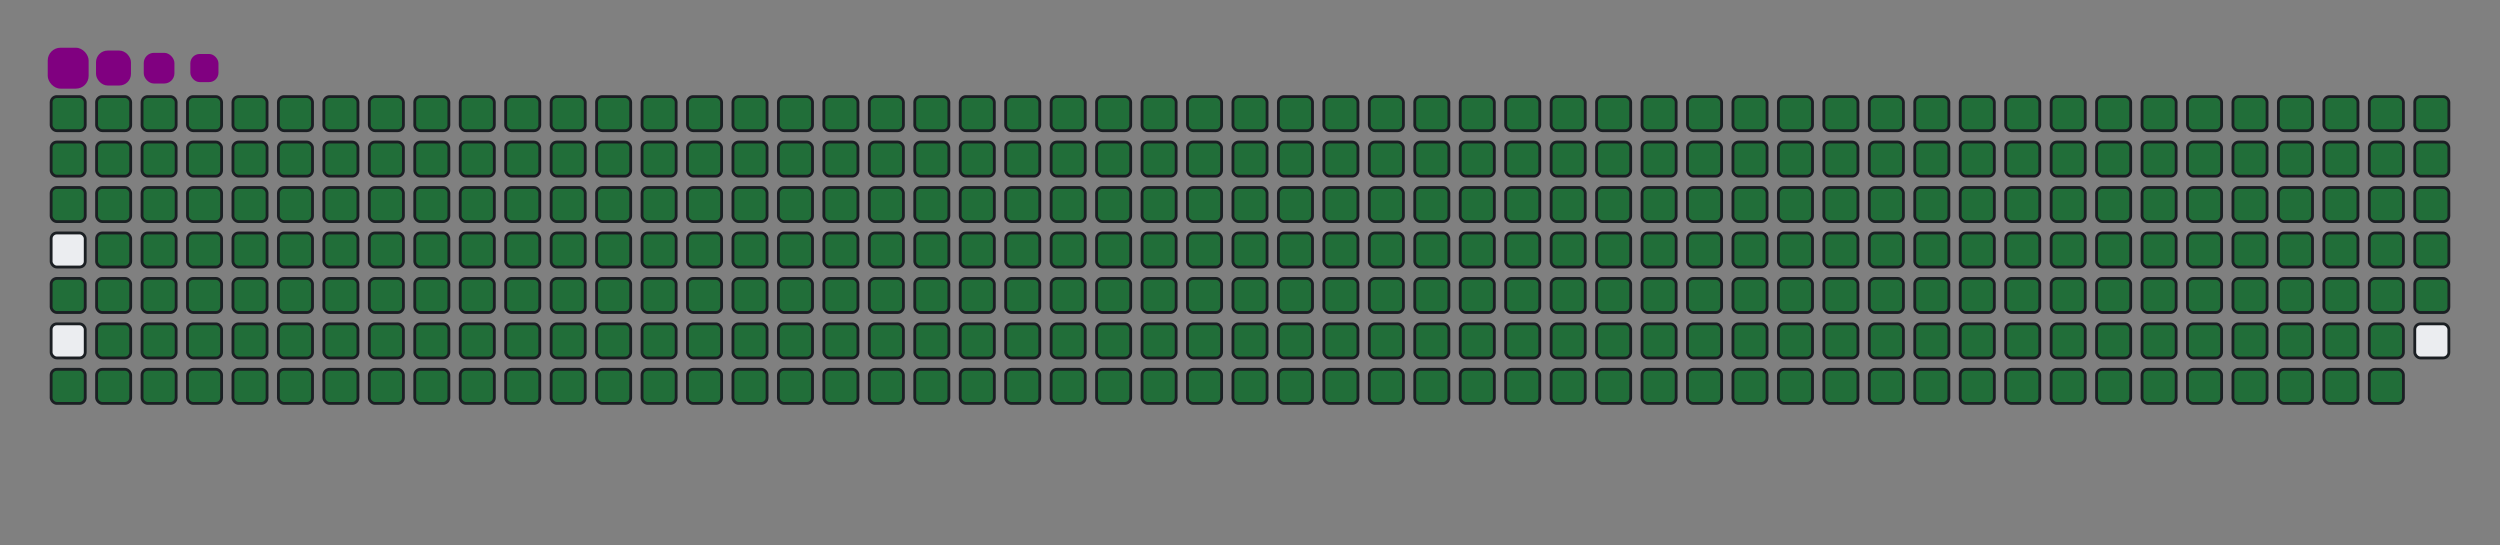 <svg viewBox="-16 -32 880 192" width="880" height="192" xmlns="http://www.w3.org/2000/svg"><rect x="-16" y="-32" width="880" height="192" fill="#808080" stroke="none"/><desc>Generated with https://github.com/Platane/snk</desc><style>:root{--cb:#1b1f230a;--cs:purple;--ce:#ebedf0;--c0:#ebedf0;--c1:#9be9a8;--c2:#40c463;--c3:#30a14e;--c4:#216e39}.c{shape-rendering:geometricPrecision;fill:#ebedf0;stroke-width:1px;stroke:#1b1f230a;animation:none 43500ms linear infinite;width:12px;height:12px}@keyframes c0{0.22%{fill:#216e39}0.24%,100%{fill:#ebedf0}}.c.c0{fill:#216e39;animation-name:c0}@keyframes c1{24.36%{fill:#216e39}24.38%,100%{fill:#ebedf0}}.c.c1{fill:#216e39;animation-name:c1}@keyframes c2{24.59%{fill:#216e39}24.61%,100%{fill:#ebedf0}}.c.c2{fill:#216e39;animation-name:c2}@keyframes c3{96.31%{fill:#216e39}96.33%,100%{fill:#ebedf0}}.c.c3{fill:#216e39;animation-name:c3}@keyframes c4{96.77%{fill:#216e39}96.79%,100%{fill:#ebedf0}}.c.c4{fill:#216e39;animation-name:c4}@keyframes c5{0.45%{fill:#216e39}0.47%,100%{fill:#ebedf0}}.c.c5{fill:#216e39;animation-name:c5}@keyframes c6{24.13%{fill:#216e39}24.15%,100%{fill:#ebedf0}}.c.c6{fill:#216e39;animation-name:c6}@keyframes c7{24.82%{fill:#216e39}24.84%,100%{fill:#ebedf0}}.c.c7{fill:#216e39;animation-name:c7}@keyframes c8{48.5%{fill:#216e39}48.52%,100%{fill:#ebedf0}}.c.c8{fill:#216e39;animation-name:c8}@keyframes c9{48.73%{fill:#216e39}48.75%,100%{fill:#ebedf0}}.c.c9{fill:#216e39;animation-name:c9}@keyframes ca{72.4%{fill:#216e39}72.42%,100%{fill:#ebedf0}}.c.ca{fill:#216e39;animation-name:ca}@keyframes cb{72.63%{fill:#216e39}72.65%,100%{fill:#ebedf0}}.c.cb{fill:#216e39;animation-name:cb}@keyframes cc{0.68%{fill:#216e39}0.7%,100%{fill:#ebedf0}}.c.cc{fill:#216e39;animation-name:cc}@keyframes cd{23.9%{fill:#216e39}23.92%,100%{fill:#ebedf0}}.c.cd{fill:#216e39;animation-name:cd}@keyframes ce{25.05%{fill:#216e39}25.07%,100%{fill:#ebedf0}}.c.ce{fill:#216e39;animation-name:ce}@keyframes cf{48.27%{fill:#216e39}48.29%,100%{fill:#ebedf0}}.c.cf{fill:#216e39;animation-name:cf}@keyframes cg{48.96%{fill:#216e39}48.98%,100%{fill:#ebedf0}}.c.cg{fill:#216e39;animation-name:cg}@keyframes ch{72.17%{fill:#216e39}72.19%,100%{fill:#ebedf0}}.c.ch{fill:#216e39;animation-name:ch}@keyframes ci{72.86%{fill:#216e39}72.88%,100%{fill:#ebedf0}}.c.ci{fill:#216e39;animation-name:ci}@keyframes cj{0.91%{fill:#216e39}0.93%,100%{fill:#ebedf0}}.c.cj{fill:#216e39;animation-name:cj}@keyframes ck{23.67%{fill:#216e39}23.69%,100%{fill:#ebedf0}}.c.ck{fill:#216e39;animation-name:ck}@keyframes cl{25.28%{fill:#216e39}25.3%,100%{fill:#ebedf0}}.c.cl{fill:#216e39;animation-name:cl}@keyframes cm{48.04%{fill:#216e39}48.06%,100%{fill:#ebedf0}}.c.cm{fill:#216e39;animation-name:cm}@keyframes cn{49.19%{fill:#216e39}49.21%,100%{fill:#ebedf0}}.c.cn{fill:#216e39;animation-name:cn}@keyframes co{71.94%{fill:#216e39}71.96%,100%{fill:#ebedf0}}.c.co{fill:#216e39;animation-name:co}@keyframes cp{73.09%{fill:#216e39}73.11%,100%{fill:#ebedf0}}.c.cp{fill:#216e39;animation-name:cp}@keyframes cq{1.14%{fill:#216e39}1.16%,100%{fill:#ebedf0}}.c.cq{fill:#216e39;animation-name:cq}@keyframes cr{23.44%{fill:#216e39}23.46%,100%{fill:#ebedf0}}.c.cr{fill:#216e39;animation-name:cr}@keyframes cs{25.51%{fill:#216e39}25.53%,100%{fill:#ebedf0}}.c.cs{fill:#216e39;animation-name:cs}@keyframes ct{47.81%{fill:#216e39}47.83%,100%{fill:#ebedf0}}.c.ct{fill:#216e39;animation-name:ct}@keyframes cu{49.42%{fill:#216e39}49.44%,100%{fill:#ebedf0}}.c.cu{fill:#216e39;animation-name:cu}@keyframes cv{71.71%{fill:#216e39}71.73%,100%{fill:#ebedf0}}.c.cv{fill:#216e39;animation-name:cv}@keyframes cw{73.32%{fill:#216e39}73.34%,100%{fill:#ebedf0}}.c.cw{fill:#216e39;animation-name:cw}@keyframes cx{1.37%{fill:#216e39}1.39%,100%{fill:#ebedf0}}.c.cx{fill:#216e39;animation-name:cx}@keyframes cy{23.21%{fill:#216e39}23.23%,100%{fill:#ebedf0}}.c.cy{fill:#216e39;animation-name:cy}@keyframes cz{25.74%{fill:#216e39}25.76%,100%{fill:#ebedf0}}.c.cz{fill:#216e39;animation-name:cz}@keyframes c10{47.58%{fill:#216e39}47.6%,100%{fill:#ebedf0}}.c.c10{fill:#216e39;animation-name:c10}@keyframes c11{49.65%{fill:#216e39}49.67%,100%{fill:#ebedf0}}.c.c11{fill:#216e39;animation-name:c11}@keyframes c12{71.48%{fill:#216e39}71.5%,100%{fill:#ebedf0}}.c.c12{fill:#216e39;animation-name:c12}@keyframes c13{73.55%{fill:#216e39}73.57%,100%{fill:#ebedf0}}.c.c13{fill:#216e39;animation-name:c13}@keyframes c14{1.6%{fill:#216e39}1.62%,100%{fill:#ebedf0}}.c.c14{fill:#216e39;animation-name:c14}@keyframes c15{22.98%{fill:#216e39}23%,100%{fill:#ebedf0}}.c.c15{fill:#216e39;animation-name:c15}@keyframes c16{25.97%{fill:#216e39}25.99%,100%{fill:#ebedf0}}.c.c16{fill:#216e39;animation-name:c16}@keyframes c17{47.35%{fill:#216e39}47.37%,100%{fill:#ebedf0}}.c.c17{fill:#216e39;animation-name:c17}@keyframes c18{49.88%{fill:#216e39}49.9%,100%{fill:#ebedf0}}.c.c18{fill:#216e39;animation-name:c18}@keyframes c19{71.25%{fill:#216e39}71.27%,100%{fill:#ebedf0}}.c.c19{fill:#216e39;animation-name:c19}@keyframes c1a{73.78%{fill:#216e39}73.8%,100%{fill:#ebedf0}}.c.c1a{fill:#216e39;animation-name:c1a}@keyframes c1b{1.83%{fill:#216e39}1.85%,100%{fill:#ebedf0}}.c.c1b{fill:#216e39;animation-name:c1b}@keyframes c1c{22.75%{fill:#216e39}22.77%,100%{fill:#ebedf0}}.c.c1c{fill:#216e39;animation-name:c1c}@keyframes c1d{26.2%{fill:#216e39}26.22%,100%{fill:#ebedf0}}.c.c1d{fill:#216e39;animation-name:c1d}@keyframes c1e{47.12%{fill:#216e39}47.14%,100%{fill:#ebedf0}}.c.c1e{fill:#216e39;animation-name:c1e}@keyframes c1f{50.1%{fill:#216e39}50.12%,100%{fill:#ebedf0}}.c.c1f{fill:#216e39;animation-name:c1f}@keyframes c1g{71.02%{fill:#216e39}71.04%,100%{fill:#ebedf0}}.c.c1g{fill:#216e39;animation-name:c1g}@keyframes c1h{74.01%{fill:#216e39}74.03%,100%{fill:#ebedf0}}.c.c1h{fill:#216e39;animation-name:c1h}@keyframes c1i{2.06%{fill:#216e39}2.08%,100%{fill:#ebedf0}}.c.c1i{fill:#216e39;animation-name:c1i}@keyframes c1j{22.52%{fill:#216e39}22.54%,100%{fill:#ebedf0}}.c.c1j{fill:#216e39;animation-name:c1j}@keyframes c1k{26.43%{fill:#216e39}26.45%,100%{fill:#ebedf0}}.c.c1k{fill:#216e39;animation-name:c1k}@keyframes c1l{46.89%{fill:#216e39}46.91%,100%{fill:#ebedf0}}.c.c1l{fill:#216e39;animation-name:c1l}@keyframes c1m{50.33%{fill:#216e39}50.35%,100%{fill:#ebedf0}}.c.c1m{fill:#216e39;animation-name:c1m}@keyframes c1n{70.79%{fill:#216e39}70.81%,100%{fill:#ebedf0}}.c.c1n{fill:#216e39;animation-name:c1n}@keyframes c1o{74.24%{fill:#216e39}74.26%,100%{fill:#ebedf0}}.c.c1o{fill:#216e39;animation-name:c1o}@keyframes c1p{2.29%{fill:#216e39}2.31%,100%{fill:#ebedf0}}.c.c1p{fill:#216e39;animation-name:c1p}@keyframes c1q{22.29%{fill:#216e39}22.31%,100%{fill:#ebedf0}}.c.c1q{fill:#216e39;animation-name:c1q}@keyframes c1r{26.66%{fill:#216e39}26.68%,100%{fill:#ebedf0}}.c.c1r{fill:#216e39;animation-name:c1r}@keyframes c1s{46.66%{fill:#216e39}46.68%,100%{fill:#ebedf0}}.c.c1s{fill:#216e39;animation-name:c1s}@keyframes c1t{50.56%{fill:#216e39}50.58%,100%{fill:#ebedf0}}.c.c1t{fill:#216e39;animation-name:c1t}@keyframes c1u{70.56%{fill:#216e39}70.58%,100%{fill:#ebedf0}}.c.c1u{fill:#216e39;animation-name:c1u}@keyframes c1v{74.47%{fill:#216e39}74.49%,100%{fill:#ebedf0}}.c.c1v{fill:#216e39;animation-name:c1v}@keyframes c1w{2.52%{fill:#216e39}2.54%,100%{fill:#ebedf0}}.c.c1w{fill:#216e39;animation-name:c1w}@keyframes c1x{22.06%{fill:#216e39}22.08%,100%{fill:#ebedf0}}.c.c1x{fill:#216e39;animation-name:c1x}@keyframes c1y{26.89%{fill:#216e39}26.91%,100%{fill:#ebedf0}}.c.c1y{fill:#216e39;animation-name:c1y}@keyframes c1z{46.43%{fill:#216e39}46.45%,100%{fill:#ebedf0}}.c.c1z{fill:#216e39;animation-name:c1z}@keyframes c20{50.79%{fill:#216e39}50.81%,100%{fill:#ebedf0}}.c.c20{fill:#216e39;animation-name:c20}@keyframes c21{70.33%{fill:#216e39}70.35%,100%{fill:#ebedf0}}.c.c21{fill:#216e39;animation-name:c21}@keyframes c22{74.7%{fill:#216e39}74.72%,100%{fill:#ebedf0}}.c.c22{fill:#216e39;animation-name:c22}@keyframes c23{2.75%{fill:#216e39}2.77%,100%{fill:#ebedf0}}.c.c23{fill:#216e39;animation-name:c23}@keyframes c24{21.83%{fill:#216e39}21.85%,100%{fill:#ebedf0}}.c.c24{fill:#216e39;animation-name:c24}@keyframes c25{27.12%{fill:#216e39}27.14%,100%{fill:#ebedf0}}.c.c25{fill:#216e39;animation-name:c25}@keyframes c26{46.2%{fill:#216e39}46.22%,100%{fill:#ebedf0}}.c.c26{fill:#216e39;animation-name:c26}@keyframes c27{51.02%{fill:#216e39}51.04%,100%{fill:#ebedf0}}.c.c27{fill:#216e39;animation-name:c27}@keyframes c28{70.1%{fill:#216e39}70.12%,100%{fill:#ebedf0}}.c.c28{fill:#216e39;animation-name:c28}@keyframes c29{74.93%{fill:#216e39}74.95%,100%{fill:#ebedf0}}.c.c29{fill:#216e39;animation-name:c29}@keyframes c2a{2.98%{fill:#216e39}3%,100%{fill:#ebedf0}}.c.c2a{fill:#216e39;animation-name:c2a}@keyframes c2b{21.6%{fill:#216e39}21.62%,100%{fill:#ebedf0}}.c.c2b{fill:#216e39;animation-name:c2b}@keyframes c2c{27.35%{fill:#216e39}27.37%,100%{fill:#ebedf0}}.c.c2c{fill:#216e39;animation-name:c2c}@keyframes c2d{45.97%{fill:#216e39}45.99%,100%{fill:#ebedf0}}.c.c2d{fill:#216e39;animation-name:c2d}@keyframes c2e{51.25%{fill:#216e39}51.27%,100%{fill:#ebedf0}}.c.c2e{fill:#216e39;animation-name:c2e}@keyframes c2f{69.88%{fill:#216e39}69.9%,100%{fill:#ebedf0}}.c.c2f{fill:#216e39;animation-name:c2f}@keyframes c2g{75.16%{fill:#216e39}75.18%,100%{fill:#ebedf0}}.c.c2g{fill:#216e39;animation-name:c2g}@keyframes c2h{3.21%{fill:#216e39}3.23%,100%{fill:#ebedf0}}.c.c2h{fill:#216e39;animation-name:c2h}@keyframes c2i{21.37%{fill:#216e39}21.39%,100%{fill:#ebedf0}}.c.c2i{fill:#216e39;animation-name:c2i}@keyframes c2j{27.58%{fill:#216e39}27.6%,100%{fill:#ebedf0}}.c.c2j{fill:#216e39;animation-name:c2j}@keyframes c2k{45.74%{fill:#216e39}45.76%,100%{fill:#ebedf0}}.c.c2k{fill:#216e39;animation-name:c2k}@keyframes c2l{51.48%{fill:#216e39}51.5%,100%{fill:#ebedf0}}.c.c2l{fill:#216e39;animation-name:c2l}@keyframes c2m{69.65%{fill:#216e39}69.67%,100%{fill:#ebedf0}}.c.c2m{fill:#216e39;animation-name:c2m}@keyframes c2n{75.39%{fill:#216e39}75.41%,100%{fill:#ebedf0}}.c.c2n{fill:#216e39;animation-name:c2n}@keyframes c2o{3.44%{fill:#216e39}3.46%,100%{fill:#ebedf0}}.c.c2o{fill:#216e39;animation-name:c2o}@keyframes c2p{21.14%{fill:#216e39}21.16%,100%{fill:#ebedf0}}.c.c2p{fill:#216e39;animation-name:c2p}@keyframes c2q{27.81%{fill:#216e39}27.83%,100%{fill:#ebedf0}}.c.c2q{fill:#216e39;animation-name:c2q}@keyframes c2r{45.51%{fill:#216e39}45.53%,100%{fill:#ebedf0}}.c.c2r{fill:#216e39;animation-name:c2r}@keyframes c2s{51.71%{fill:#216e39}51.73%,100%{fill:#ebedf0}}.c.c2s{fill:#216e39;animation-name:c2s}@keyframes c2t{69.42%{fill:#216e39}69.44%,100%{fill:#ebedf0}}.c.c2t{fill:#216e39;animation-name:c2t}@keyframes c2u{75.62%{fill:#216e39}75.64%,100%{fill:#ebedf0}}.c.c2u{fill:#216e39;animation-name:c2u}@keyframes c2v{3.67%{fill:#216e39}3.69%,100%{fill:#ebedf0}}.c.c2v{fill:#216e39;animation-name:c2v}@keyframes c2w{20.91%{fill:#216e39}20.93%,100%{fill:#ebedf0}}.c.c2w{fill:#216e39;animation-name:c2w}@keyframes c2x{28.04%{fill:#216e39}28.06%,100%{fill:#ebedf0}}.c.c2x{fill:#216e39;animation-name:c2x}@keyframes c2y{45.28%{fill:#216e39}45.3%,100%{fill:#ebedf0}}.c.c2y{fill:#216e39;animation-name:c2y}@keyframes c2z{51.94%{fill:#216e39}51.96%,100%{fill:#ebedf0}}.c.c2z{fill:#216e39;animation-name:c2z}@keyframes c30{69.19%{fill:#216e39}69.21%,100%{fill:#ebedf0}}.c.c30{fill:#216e39;animation-name:c30}@keyframes c31{75.85%{fill:#216e39}75.87%,100%{fill:#ebedf0}}.c.c31{fill:#216e39;animation-name:c31}@keyframes c32{3.9%{fill:#216e39}3.92%,100%{fill:#ebedf0}}.c.c32{fill:#216e39;animation-name:c32}@keyframes c33{20.68%{fill:#216e39}20.7%,100%{fill:#ebedf0}}.c.c33{fill:#216e39;animation-name:c33}@keyframes c34{28.27%{fill:#216e39}28.29%,100%{fill:#ebedf0}}.c.c34{fill:#216e39;animation-name:c34}@keyframes c35{45.05%{fill:#216e39}45.07%,100%{fill:#ebedf0}}.c.c35{fill:#216e39;animation-name:c35}@keyframes c36{52.17%{fill:#216e39}52.19%,100%{fill:#ebedf0}}.c.c36{fill:#216e39;animation-name:c36}@keyframes c37{68.96%{fill:#216e39}68.98%,100%{fill:#ebedf0}}.c.c37{fill:#216e39;animation-name:c37}@keyframes c38{76.08%{fill:#216e39}76.1%,100%{fill:#ebedf0}}.c.c38{fill:#216e39;animation-name:c38}@keyframes c39{4.13%{fill:#216e39}4.15%,100%{fill:#ebedf0}}.c.c39{fill:#216e39;animation-name:c39}@keyframes c3a{20.45%{fill:#216e39}20.47%,100%{fill:#ebedf0}}.c.c3a{fill:#216e39;animation-name:c3a}@keyframes c3b{28.5%{fill:#216e39}28.52%,100%{fill:#ebedf0}}.c.c3b{fill:#216e39;animation-name:c3b}@keyframes c3c{44.82%{fill:#216e39}44.84%,100%{fill:#ebedf0}}.c.c3c{fill:#216e39;animation-name:c3c}@keyframes c3d{52.4%{fill:#216e39}52.42%,100%{fill:#ebedf0}}.c.c3d{fill:#216e39;animation-name:c3d}@keyframes c3e{68.73%{fill:#216e39}68.75%,100%{fill:#ebedf0}}.c.c3e{fill:#216e39;animation-name:c3e}@keyframes c3f{76.31%{fill:#216e39}76.33%,100%{fill:#ebedf0}}.c.c3f{fill:#216e39;animation-name:c3f}@keyframes c3g{4.36%{fill:#216e39}4.38%,100%{fill:#ebedf0}}.c.c3g{fill:#216e39;animation-name:c3g}@keyframes c3h{20.22%{fill:#216e39}20.24%,100%{fill:#ebedf0}}.c.c3h{fill:#216e39;animation-name:c3h}@keyframes c3i{28.73%{fill:#216e39}28.75%,100%{fill:#ebedf0}}.c.c3i{fill:#216e39;animation-name:c3i}@keyframes c3j{44.59%{fill:#216e39}44.61%,100%{fill:#ebedf0}}.c.c3j{fill:#216e39;animation-name:c3j}@keyframes c3k{52.63%{fill:#216e39}52.65%,100%{fill:#ebedf0}}.c.c3k{fill:#216e39;animation-name:c3k}@keyframes c3l{68.5%{fill:#216e39}68.52%,100%{fill:#ebedf0}}.c.c3l{fill:#216e39;animation-name:c3l}@keyframes c3m{76.54%{fill:#216e39}76.56%,100%{fill:#ebedf0}}.c.c3m{fill:#216e39;animation-name:c3m}@keyframes c3n{4.59%{fill:#216e39}4.61%,100%{fill:#ebedf0}}.c.c3n{fill:#216e39;animation-name:c3n}@keyframes c3o{19.99%{fill:#216e39}20.01%,100%{fill:#ebedf0}}.c.c3o{fill:#216e39;animation-name:c3o}@keyframes c3p{28.96%{fill:#216e39}28.98%,100%{fill:#ebedf0}}.c.c3p{fill:#216e39;animation-name:c3p}@keyframes c3q{44.36%{fill:#216e39}44.38%,100%{fill:#ebedf0}}.c.c3q{fill:#216e39;animation-name:c3q}@keyframes c3r{52.86%{fill:#216e39}52.88%,100%{fill:#ebedf0}}.c.c3r{fill:#216e39;animation-name:c3r}@keyframes c3s{68.27%{fill:#216e39}68.29%,100%{fill:#ebedf0}}.c.c3s{fill:#216e39;animation-name:c3s}@keyframes c3t{76.77%{fill:#216e39}76.79%,100%{fill:#ebedf0}}.c.c3t{fill:#216e39;animation-name:c3t}@keyframes c3u{4.82%{fill:#216e39}4.84%,100%{fill:#ebedf0}}.c.c3u{fill:#216e39;animation-name:c3u}@keyframes c3v{19.76%{fill:#216e39}19.78%,100%{fill:#ebedf0}}.c.c3v{fill:#216e39;animation-name:c3v}@keyframes c3w{29.19%{fill:#216e39}29.21%,100%{fill:#ebedf0}}.c.c3w{fill:#216e39;animation-name:c3w}@keyframes c3x{44.13%{fill:#216e39}44.15%,100%{fill:#ebedf0}}.c.c3x{fill:#216e39;animation-name:c3x}@keyframes c3y{53.09%{fill:#216e39}53.11%,100%{fill:#ebedf0}}.c.c3y{fill:#216e39;animation-name:c3y}@keyframes c3z{68.04%{fill:#216e39}68.06%,100%{fill:#ebedf0}}.c.c3z{fill:#216e39;animation-name:c3z}@keyframes c40{77%{fill:#216e39}77.02%,100%{fill:#ebedf0}}.c.c40{fill:#216e39;animation-name:c40}@keyframes c41{5.05%{fill:#216e39}5.07%,100%{fill:#ebedf0}}.c.c41{fill:#216e39;animation-name:c41}@keyframes c42{19.53%{fill:#216e39}19.55%,100%{fill:#ebedf0}}.c.c42{fill:#216e39;animation-name:c42}@keyframes c43{29.42%{fill:#216e39}29.44%,100%{fill:#ebedf0}}.c.c43{fill:#216e39;animation-name:c43}@keyframes c44{43.9%{fill:#216e39}43.92%,100%{fill:#ebedf0}}.c.c44{fill:#216e39;animation-name:c44}@keyframes c45{53.32%{fill:#216e39}53.34%,100%{fill:#ebedf0}}.c.c45{fill:#216e39;animation-name:c45}@keyframes c46{67.81%{fill:#216e39}67.83%,100%{fill:#ebedf0}}.c.c46{fill:#216e39;animation-name:c46}@keyframes c47{77.23%{fill:#216e39}77.25%,100%{fill:#ebedf0}}.c.c47{fill:#216e39;animation-name:c47}@keyframes c48{5.28%{fill:#216e39}5.3%,100%{fill:#ebedf0}}.c.c48{fill:#216e39;animation-name:c48}@keyframes c49{19.3%{fill:#216e39}19.32%,100%{fill:#ebedf0}}.c.c49{fill:#216e39;animation-name:c49}@keyframes c4a{29.65%{fill:#216e39}29.67%,100%{fill:#ebedf0}}.c.c4a{fill:#216e39;animation-name:c4a}@keyframes c4b{43.67%{fill:#216e39}43.69%,100%{fill:#ebedf0}}.c.c4b{fill:#216e39;animation-name:c4b}@keyframes c4c{53.55%{fill:#216e39}53.57%,100%{fill:#ebedf0}}.c.c4c{fill:#216e39;animation-name:c4c}@keyframes c4d{67.58%{fill:#216e39}67.6%,100%{fill:#ebedf0}}.c.c4d{fill:#216e39;animation-name:c4d}@keyframes c4e{77.46%{fill:#216e39}77.48%,100%{fill:#ebedf0}}.c.c4e{fill:#216e39;animation-name:c4e}@keyframes c4f{5.51%{fill:#216e39}5.53%,100%{fill:#ebedf0}}.c.c4f{fill:#216e39;animation-name:c4f}@keyframes c4g{19.07%{fill:#216e39}19.09%,100%{fill:#ebedf0}}.c.c4g{fill:#216e39;animation-name:c4g}@keyframes c4h{29.88%{fill:#216e39}29.9%,100%{fill:#ebedf0}}.c.c4h{fill:#216e39;animation-name:c4h}@keyframes c4i{43.44%{fill:#216e39}43.46%,100%{fill:#ebedf0}}.c.c4i{fill:#216e39;animation-name:c4i}@keyframes c4j{53.78%{fill:#216e39}53.8%,100%{fill:#ebedf0}}.c.c4j{fill:#216e39;animation-name:c4j}@keyframes c4k{67.35%{fill:#216e39}67.37%,100%{fill:#ebedf0}}.c.c4k{fill:#216e39;animation-name:c4k}@keyframes c4l{77.69%{fill:#216e39}77.71%,100%{fill:#ebedf0}}.c.c4l{fill:#216e39;animation-name:c4l}@keyframes c4m{5.74%{fill:#216e39}5.76%,100%{fill:#ebedf0}}.c.c4m{fill:#216e39;animation-name:c4m}@keyframes c4n{18.84%{fill:#216e39}18.86%,100%{fill:#ebedf0}}.c.c4n{fill:#216e39;animation-name:c4n}@keyframes c4o{30.1%{fill:#216e39}30.12%,100%{fill:#ebedf0}}.c.c4o{fill:#216e39;animation-name:c4o}@keyframes c4p{43.21%{fill:#216e39}43.23%,100%{fill:#ebedf0}}.c.c4p{fill:#216e39;animation-name:c4p}@keyframes c4q{54.01%{fill:#216e39}54.03%,100%{fill:#ebedf0}}.c.c4q{fill:#216e39;animation-name:c4q}@keyframes c4r{67.12%{fill:#216e39}67.14%,100%{fill:#ebedf0}}.c.c4r{fill:#216e39;animation-name:c4r}@keyframes c4s{77.92%{fill:#216e39}77.94%,100%{fill:#ebedf0}}.c.c4s{fill:#216e39;animation-name:c4s}@keyframes c4t{5.97%{fill:#216e39}5.99%,100%{fill:#ebedf0}}.c.c4t{fill:#216e39;animation-name:c4t}@keyframes c4u{18.61%{fill:#216e39}18.63%,100%{fill:#ebedf0}}.c.c4u{fill:#216e39;animation-name:c4u}@keyframes c4v{30.33%{fill:#216e39}30.35%,100%{fill:#ebedf0}}.c.c4v{fill:#216e39;animation-name:c4v}@keyframes c4w{42.98%{fill:#216e39}43%,100%{fill:#ebedf0}}.c.c4w{fill:#216e39;animation-name:c4w}@keyframes c4x{54.24%{fill:#216e39}54.26%,100%{fill:#ebedf0}}.c.c4x{fill:#216e39;animation-name:c4x}@keyframes c4y{66.89%{fill:#216e39}66.91%,100%{fill:#ebedf0}}.c.c4y{fill:#216e39;animation-name:c4y}@keyframes c4z{78.15%{fill:#216e39}78.17%,100%{fill:#ebedf0}}.c.c4z{fill:#216e39;animation-name:c4z}@keyframes c50{6.2%{fill:#216e39}6.22%,100%{fill:#ebedf0}}.c.c50{fill:#216e39;animation-name:c50}@keyframes c51{18.38%{fill:#216e39}18.4%,100%{fill:#ebedf0}}.c.c51{fill:#216e39;animation-name:c51}@keyframes c52{30.56%{fill:#216e39}30.58%,100%{fill:#ebedf0}}.c.c52{fill:#216e39;animation-name:c52}@keyframes c53{42.75%{fill:#216e39}42.77%,100%{fill:#ebedf0}}.c.c53{fill:#216e39;animation-name:c53}@keyframes c54{54.47%{fill:#216e39}54.49%,100%{fill:#ebedf0}}.c.c54{fill:#216e39;animation-name:c54}@keyframes c55{66.66%{fill:#216e39}66.68%,100%{fill:#ebedf0}}.c.c55{fill:#216e39;animation-name:c55}@keyframes c56{78.38%{fill:#216e39}78.4%,100%{fill:#ebedf0}}.c.c56{fill:#216e39;animation-name:c56}@keyframes c57{6.43%{fill:#216e39}6.45%,100%{fill:#ebedf0}}.c.c57{fill:#216e39;animation-name:c57}@keyframes c58{18.15%{fill:#216e39}18.17%,100%{fill:#ebedf0}}.c.c58{fill:#216e39;animation-name:c58}@keyframes c59{30.79%{fill:#216e39}30.81%,100%{fill:#ebedf0}}.c.c59{fill:#216e39;animation-name:c59}@keyframes c5a{42.52%{fill:#216e39}42.54%,100%{fill:#ebedf0}}.c.c5a{fill:#216e39;animation-name:c5a}@keyframes c5b{54.7%{fill:#216e39}54.72%,100%{fill:#ebedf0}}.c.c5b{fill:#216e39;animation-name:c5b}@keyframes c5c{66.43%{fill:#216e39}66.45%,100%{fill:#ebedf0}}.c.c5c{fill:#216e39;animation-name:c5c}@keyframes c5d{78.61%{fill:#216e39}78.63%,100%{fill:#ebedf0}}.c.c5d{fill:#216e39;animation-name:c5d}@keyframes c5e{6.66%{fill:#216e39}6.68%,100%{fill:#ebedf0}}.c.c5e{fill:#216e39;animation-name:c5e}@keyframes c5f{17.92%{fill:#216e39}17.94%,100%{fill:#ebedf0}}.c.c5f{fill:#216e39;animation-name:c5f}@keyframes c5g{31.02%{fill:#216e39}31.04%,100%{fill:#ebedf0}}.c.c5g{fill:#216e39;animation-name:c5g}@keyframes c5h{42.29%{fill:#216e39}42.31%,100%{fill:#ebedf0}}.c.c5h{fill:#216e39;animation-name:c5h}@keyframes c5i{54.93%{fill:#216e39}54.95%,100%{fill:#ebedf0}}.c.c5i{fill:#216e39;animation-name:c5i}@keyframes c5j{66.2%{fill:#216e39}66.22%,100%{fill:#ebedf0}}.c.c5j{fill:#216e39;animation-name:c5j}@keyframes c5k{78.84%{fill:#216e39}78.86%,100%{fill:#ebedf0}}.c.c5k{fill:#216e39;animation-name:c5k}@keyframes c5l{6.89%{fill:#216e39}6.91%,100%{fill:#ebedf0}}.c.c5l{fill:#216e39;animation-name:c5l}@keyframes c5m{17.69%{fill:#216e39}17.71%,100%{fill:#ebedf0}}.c.c5m{fill:#216e39;animation-name:c5m}@keyframes c5n{31.25%{fill:#216e39}31.27%,100%{fill:#ebedf0}}.c.c5n{fill:#216e39;animation-name:c5n}@keyframes c5o{42.06%{fill:#216e39}42.08%,100%{fill:#ebedf0}}.c.c5o{fill:#216e39;animation-name:c5o}@keyframes c5p{55.16%{fill:#216e39}55.18%,100%{fill:#ebedf0}}.c.c5p{fill:#216e39;animation-name:c5p}@keyframes c5q{65.97%{fill:#216e39}65.99%,100%{fill:#ebedf0}}.c.c5q{fill:#216e39;animation-name:c5q}@keyframes c5r{79.07%{fill:#216e39}79.09%,100%{fill:#ebedf0}}.c.c5r{fill:#216e39;animation-name:c5r}@keyframes c5s{7.12%{fill:#216e39}7.14%,100%{fill:#ebedf0}}.c.c5s{fill:#216e39;animation-name:c5s}@keyframes c5t{17.46%{fill:#216e39}17.48%,100%{fill:#ebedf0}}.c.c5t{fill:#216e39;animation-name:c5t}@keyframes c5u{31.48%{fill:#216e39}31.5%,100%{fill:#ebedf0}}.c.c5u{fill:#216e39;animation-name:c5u}@keyframes c5v{41.83%{fill:#216e39}41.85%,100%{fill:#ebedf0}}.c.c5v{fill:#216e39;animation-name:c5v}@keyframes c5w{55.39%{fill:#216e39}55.41%,100%{fill:#ebedf0}}.c.c5w{fill:#216e39;animation-name:c5w}@keyframes c5x{65.74%{fill:#216e39}65.76%,100%{fill:#ebedf0}}.c.c5x{fill:#216e39;animation-name:c5x}@keyframes c5y{79.3%{fill:#216e39}79.32%,100%{fill:#ebedf0}}.c.c5y{fill:#216e39;animation-name:c5y}@keyframes c5z{7.35%{fill:#216e39}7.37%,100%{fill:#ebedf0}}.c.c5z{fill:#216e39;animation-name:c5z}@keyframes c60{17.23%{fill:#216e39}17.25%,100%{fill:#ebedf0}}.c.c60{fill:#216e39;animation-name:c60}@keyframes c61{31.71%{fill:#216e39}31.73%,100%{fill:#ebedf0}}.c.c61{fill:#216e39;animation-name:c61}@keyframes c62{41.6%{fill:#216e39}41.62%,100%{fill:#ebedf0}}.c.c62{fill:#216e39;animation-name:c62}@keyframes c63{55.62%{fill:#216e39}55.64%,100%{fill:#ebedf0}}.c.c63{fill:#216e39;animation-name:c63}@keyframes c64{65.51%{fill:#216e39}65.53%,100%{fill:#ebedf0}}.c.c64{fill:#216e39;animation-name:c64}@keyframes c65{79.53%{fill:#216e39}79.55%,100%{fill:#ebedf0}}.c.c65{fill:#216e39;animation-name:c65}@keyframes c66{7.58%{fill:#216e39}7.6%,100%{fill:#ebedf0}}.c.c66{fill:#216e39;animation-name:c66}@keyframes c67{17%{fill:#216e39}17.02%,100%{fill:#ebedf0}}.c.c67{fill:#216e39;animation-name:c67}@keyframes c68{31.94%{fill:#216e39}31.96%,100%{fill:#ebedf0}}.c.c68{fill:#216e39;animation-name:c68}@keyframes c69{41.37%{fill:#216e39}41.39%,100%{fill:#ebedf0}}.c.c69{fill:#216e39;animation-name:c69}@keyframes c6a{55.85%{fill:#216e39}55.87%,100%{fill:#ebedf0}}.c.c6a{fill:#216e39;animation-name:c6a}@keyframes c6b{65.28%{fill:#216e39}65.3%,100%{fill:#ebedf0}}.c.c6b{fill:#216e39;animation-name:c6b}@keyframes c6c{79.76%{fill:#216e39}79.78%,100%{fill:#ebedf0}}.c.c6c{fill:#216e39;animation-name:c6c}@keyframes c6d{7.81%{fill:#216e39}7.83%,100%{fill:#ebedf0}}.c.c6d{fill:#216e39;animation-name:c6d}@keyframes c6e{16.77%{fill:#216e39}16.79%,100%{fill:#ebedf0}}.c.c6e{fill:#216e39;animation-name:c6e}@keyframes c6f{32.17%{fill:#216e39}32.19%,100%{fill:#ebedf0}}.c.c6f{fill:#216e39;animation-name:c6f}@keyframes c6g{41.14%{fill:#216e39}41.16%,100%{fill:#ebedf0}}.c.c6g{fill:#216e39;animation-name:c6g}@keyframes c6h{56.08%{fill:#216e39}56.1%,100%{fill:#ebedf0}}.c.c6h{fill:#216e39;animation-name:c6h}@keyframes c6i{65.05%{fill:#216e39}65.07%,100%{fill:#ebedf0}}.c.c6i{fill:#216e39;animation-name:c6i}@keyframes c6j{79.99%{fill:#216e39}80.01%,100%{fill:#ebedf0}}.c.c6j{fill:#216e39;animation-name:c6j}@keyframes c6k{8.04%{fill:#216e39}8.06%,100%{fill:#ebedf0}}.c.c6k{fill:#216e39;animation-name:c6k}@keyframes c6l{16.54%{fill:#216e39}16.56%,100%{fill:#ebedf0}}.c.c6l{fill:#216e39;animation-name:c6l}@keyframes c6m{32.4%{fill:#216e39}32.42%,100%{fill:#ebedf0}}.c.c6m{fill:#216e39;animation-name:c6m}@keyframes c6n{40.91%{fill:#216e39}40.93%,100%{fill:#ebedf0}}.c.c6n{fill:#216e39;animation-name:c6n}@keyframes c6o{56.31%{fill:#216e39}56.33%,100%{fill:#ebedf0}}.c.c6o{fill:#216e39;animation-name:c6o}@keyframes c6p{64.82%{fill:#216e39}64.84%,100%{fill:#ebedf0}}.c.c6p{fill:#216e39;animation-name:c6p}@keyframes c6q{80.22%{fill:#216e39}80.24%,100%{fill:#ebedf0}}.c.c6q{fill:#216e39;animation-name:c6q}@keyframes c6r{8.27%{fill:#216e39}8.29%,100%{fill:#ebedf0}}.c.c6r{fill:#216e39;animation-name:c6r}@keyframes c6s{16.31%{fill:#216e39}16.33%,100%{fill:#ebedf0}}.c.c6s{fill:#216e39;animation-name:c6s}@keyframes c6t{32.63%{fill:#216e39}32.65%,100%{fill:#ebedf0}}.c.c6t{fill:#216e39;animation-name:c6t}@keyframes c6u{40.68%{fill:#216e39}40.7%,100%{fill:#ebedf0}}.c.c6u{fill:#216e39;animation-name:c6u}@keyframes c6v{56.54%{fill:#216e39}56.56%,100%{fill:#ebedf0}}.c.c6v{fill:#216e39;animation-name:c6v}@keyframes c6w{64.59%{fill:#216e39}64.61%,100%{fill:#ebedf0}}.c.c6w{fill:#216e39;animation-name:c6w}@keyframes c6x{80.45%{fill:#216e39}80.47%,100%{fill:#ebedf0}}.c.c6x{fill:#216e39;animation-name:c6x}@keyframes c6y{8.5%{fill:#216e39}8.52%,100%{fill:#ebedf0}}.c.c6y{fill:#216e39;animation-name:c6y}@keyframes c6z{16.08%{fill:#216e39}16.1%,100%{fill:#ebedf0}}.c.c6z{fill:#216e39;animation-name:c6z}@keyframes c70{32.86%{fill:#216e39}32.88%,100%{fill:#ebedf0}}.c.c70{fill:#216e39;animation-name:c70}@keyframes c71{40.45%{fill:#216e39}40.47%,100%{fill:#ebedf0}}.c.c71{fill:#216e39;animation-name:c71}@keyframes c72{56.77%{fill:#216e39}56.79%,100%{fill:#ebedf0}}.c.c72{fill:#216e39;animation-name:c72}@keyframes c73{64.36%{fill:#216e39}64.38%,100%{fill:#ebedf0}}.c.c73{fill:#216e39;animation-name:c73}@keyframes c74{80.68%{fill:#216e39}80.7%,100%{fill:#ebedf0}}.c.c74{fill:#216e39;animation-name:c74}@keyframes c75{8.73%{fill:#216e39}8.75%,100%{fill:#ebedf0}}.c.c75{fill:#216e39;animation-name:c75}@keyframes c76{15.85%{fill:#216e39}15.87%,100%{fill:#ebedf0}}.c.c76{fill:#216e39;animation-name:c76}@keyframes c77{33.09%{fill:#216e39}33.11%,100%{fill:#ebedf0}}.c.c77{fill:#216e39;animation-name:c77}@keyframes c78{40.22%{fill:#216e39}40.24%,100%{fill:#ebedf0}}.c.c78{fill:#216e39;animation-name:c78}@keyframes c79{57%{fill:#216e39}57.02%,100%{fill:#ebedf0}}.c.c79{fill:#216e39;animation-name:c79}@keyframes c7a{64.13%{fill:#216e39}64.15%,100%{fill:#ebedf0}}.c.c7a{fill:#216e39;animation-name:c7a}@keyframes c7b{80.91%{fill:#216e39}80.93%,100%{fill:#ebedf0}}.c.c7b{fill:#216e39;animation-name:c7b}@keyframes c7c{8.96%{fill:#216e39}8.98%,100%{fill:#ebedf0}}.c.c7c{fill:#216e39;animation-name:c7c}@keyframes c7d{15.62%{fill:#216e39}15.64%,100%{fill:#ebedf0}}.c.c7d{fill:#216e39;animation-name:c7d}@keyframes c7e{33.32%{fill:#216e39}33.34%,100%{fill:#ebedf0}}.c.c7e{fill:#216e39;animation-name:c7e}@keyframes c7f{39.99%{fill:#216e39}40.01%,100%{fill:#ebedf0}}.c.c7f{fill:#216e39;animation-name:c7f}@keyframes c7g{57.23%{fill:#216e39}57.25%,100%{fill:#ebedf0}}.c.c7g{fill:#216e39;animation-name:c7g}@keyframes c7h{63.9%{fill:#216e39}63.92%,100%{fill:#ebedf0}}.c.c7h{fill:#216e39;animation-name:c7h}@keyframes c7i{81.14%{fill:#216e39}81.16%,100%{fill:#ebedf0}}.c.c7i{fill:#216e39;animation-name:c7i}@keyframes c7j{9.19%{fill:#216e39}9.21%,100%{fill:#ebedf0}}.c.c7j{fill:#216e39;animation-name:c7j}@keyframes c7k{15.39%{fill:#216e39}15.41%,100%{fill:#ebedf0}}.c.c7k{fill:#216e39;animation-name:c7k}@keyframes c7l{33.55%{fill:#216e39}33.57%,100%{fill:#ebedf0}}.c.c7l{fill:#216e39;animation-name:c7l}@keyframes c7m{39.76%{fill:#216e39}39.78%,100%{fill:#ebedf0}}.c.c7m{fill:#216e39;animation-name:c7m}@keyframes c7n{57.46%{fill:#216e39}57.48%,100%{fill:#ebedf0}}.c.c7n{fill:#216e39;animation-name:c7n}@keyframes c7o{63.67%{fill:#216e39}63.69%,100%{fill:#ebedf0}}.c.c7o{fill:#216e39;animation-name:c7o}@keyframes c7p{81.37%{fill:#216e39}81.39%,100%{fill:#ebedf0}}.c.c7p{fill:#216e39;animation-name:c7p}@keyframes c7q{9.42%{fill:#216e39}9.44%,100%{fill:#ebedf0}}.c.c7q{fill:#216e39;animation-name:c7q}@keyframes c7r{15.16%{fill:#216e39}15.18%,100%{fill:#ebedf0}}.c.c7r{fill:#216e39;animation-name:c7r}@keyframes c7s{33.78%{fill:#216e39}33.8%,100%{fill:#ebedf0}}.c.c7s{fill:#216e39;animation-name:c7s}@keyframes c7t{39.53%{fill:#216e39}39.55%,100%{fill:#ebedf0}}.c.c7t{fill:#216e39;animation-name:c7t}@keyframes c7u{57.69%{fill:#216e39}57.71%,100%{fill:#ebedf0}}.c.c7u{fill:#216e39;animation-name:c7u}@keyframes c7v{63.44%{fill:#216e39}63.46%,100%{fill:#ebedf0}}.c.c7v{fill:#216e39;animation-name:c7v}@keyframes c7w{81.6%{fill:#216e39}81.62%,100%{fill:#ebedf0}}.c.c7w{fill:#216e39;animation-name:c7w}@keyframes c7x{9.65%{fill:#216e39}9.67%,100%{fill:#ebedf0}}.c.c7x{fill:#216e39;animation-name:c7x}@keyframes c7y{14.93%{fill:#216e39}14.95%,100%{fill:#ebedf0}}.c.c7y{fill:#216e39;animation-name:c7y}@keyframes c7z{34.01%{fill:#216e39}34.03%,100%{fill:#ebedf0}}.c.c7z{fill:#216e39;animation-name:c7z}@keyframes c80{39.3%{fill:#216e39}39.32%,100%{fill:#ebedf0}}.c.c80{fill:#216e39;animation-name:c80}@keyframes c81{57.92%{fill:#216e39}57.94%,100%{fill:#ebedf0}}.c.c81{fill:#216e39;animation-name:c81}@keyframes c82{63.21%{fill:#216e39}63.23%,100%{fill:#ebedf0}}.c.c82{fill:#216e39;animation-name:c82}@keyframes c83{81.83%{fill:#216e39}81.85%,100%{fill:#ebedf0}}.c.c83{fill:#216e39;animation-name:c83}@keyframes c84{9.88%{fill:#216e39}9.9%,100%{fill:#ebedf0}}.c.c84{fill:#216e39;animation-name:c84}@keyframes c85{14.7%{fill:#216e39}14.72%,100%{fill:#ebedf0}}.c.c85{fill:#216e39;animation-name:c85}@keyframes c86{34.24%{fill:#216e39}34.26%,100%{fill:#ebedf0}}.c.c86{fill:#216e39;animation-name:c86}@keyframes c87{39.07%{fill:#216e39}39.09%,100%{fill:#ebedf0}}.c.c87{fill:#216e39;animation-name:c87}@keyframes c88{58.15%{fill:#216e39}58.17%,100%{fill:#ebedf0}}.c.c88{fill:#216e39;animation-name:c88}@keyframes c89{62.98%{fill:#216e39}63%,100%{fill:#ebedf0}}.c.c89{fill:#216e39;animation-name:c89}@keyframes c8a{82.06%{fill:#216e39}82.08%,100%{fill:#ebedf0}}.c.c8a{fill:#216e39;animation-name:c8a}@keyframes c8b{10.1%{fill:#216e39}10.12%,100%{fill:#ebedf0}}.c.c8b{fill:#216e39;animation-name:c8b}@keyframes c8c{14.47%{fill:#216e39}14.49%,100%{fill:#ebedf0}}.c.c8c{fill:#216e39;animation-name:c8c}@keyframes c8d{34.47%{fill:#216e39}34.49%,100%{fill:#ebedf0}}.c.c8d{fill:#216e39;animation-name:c8d}@keyframes c8e{38.84%{fill:#216e39}38.86%,100%{fill:#ebedf0}}.c.c8e{fill:#216e39;animation-name:c8e}@keyframes c8f{58.38%{fill:#216e39}58.4%,100%{fill:#ebedf0}}.c.c8f{fill:#216e39;animation-name:c8f}@keyframes c8g{62.75%{fill:#216e39}62.77%,100%{fill:#ebedf0}}.c.c8g{fill:#216e39;animation-name:c8g}@keyframes c8h{82.29%{fill:#216e39}82.31%,100%{fill:#ebedf0}}.c.c8h{fill:#216e39;animation-name:c8h}@keyframes c8i{10.33%{fill:#216e39}10.35%,100%{fill:#ebedf0}}.c.c8i{fill:#216e39;animation-name:c8i}@keyframes c8j{14.24%{fill:#216e39}14.26%,100%{fill:#ebedf0}}.c.c8j{fill:#216e39;animation-name:c8j}@keyframes c8k{34.7%{fill:#216e39}34.72%,100%{fill:#ebedf0}}.c.c8k{fill:#216e39;animation-name:c8k}@keyframes c8l{38.61%{fill:#216e39}38.63%,100%{fill:#ebedf0}}.c.c8l{fill:#216e39;animation-name:c8l}@keyframes c8m{58.61%{fill:#216e39}58.63%,100%{fill:#ebedf0}}.c.c8m{fill:#216e39;animation-name:c8m}@keyframes c8n{62.52%{fill:#216e39}62.54%,100%{fill:#ebedf0}}.c.c8n{fill:#216e39;animation-name:c8n}@keyframes c8o{82.52%{fill:#216e39}82.54%,100%{fill:#ebedf0}}.c.c8o{fill:#216e39;animation-name:c8o}@keyframes c8p{10.56%{fill:#216e39}10.58%,100%{fill:#ebedf0}}.c.c8p{fill:#216e39;animation-name:c8p}@keyframes c8q{14.01%{fill:#216e39}14.03%,100%{fill:#ebedf0}}.c.c8q{fill:#216e39;animation-name:c8q}@keyframes c8r{34.93%{fill:#216e39}34.95%,100%{fill:#ebedf0}}.c.c8r{fill:#216e39;animation-name:c8r}@keyframes c8s{38.38%{fill:#216e39}38.4%,100%{fill:#ebedf0}}.c.c8s{fill:#216e39;animation-name:c8s}@keyframes c8t{58.84%{fill:#216e39}58.86%,100%{fill:#ebedf0}}.c.c8t{fill:#216e39;animation-name:c8t}@keyframes c8u{62.29%{fill:#216e39}62.31%,100%{fill:#ebedf0}}.c.c8u{fill:#216e39;animation-name:c8u}@keyframes c8v{82.75%{fill:#216e39}82.77%,100%{fill:#ebedf0}}.c.c8v{fill:#216e39;animation-name:c8v}@keyframes c8w{10.79%{fill:#216e39}10.81%,100%{fill:#ebedf0}}.c.c8w{fill:#216e39;animation-name:c8w}@keyframes c8x{13.78%{fill:#216e39}13.8%,100%{fill:#ebedf0}}.c.c8x{fill:#216e39;animation-name:c8x}@keyframes c8y{35.16%{fill:#216e39}35.18%,100%{fill:#ebedf0}}.c.c8y{fill:#216e39;animation-name:c8y}@keyframes c8z{38.15%{fill:#216e39}38.17%,100%{fill:#ebedf0}}.c.c8z{fill:#216e39;animation-name:c8z}@keyframes c90{59.07%{fill:#216e39}59.09%,100%{fill:#ebedf0}}.c.c90{fill:#216e39;animation-name:c90}@keyframes c91{62.06%{fill:#216e39}62.08%,100%{fill:#ebedf0}}.c.c91{fill:#216e39;animation-name:c91}@keyframes c92{82.98%{fill:#216e39}83%,100%{fill:#ebedf0}}.c.c92{fill:#216e39;animation-name:c92}@keyframes c93{11.02%{fill:#216e39}11.04%,100%{fill:#ebedf0}}.c.c93{fill:#216e39;animation-name:c93}@keyframes c94{13.55%{fill:#216e39}13.57%,100%{fill:#ebedf0}}.c.c94{fill:#216e39;animation-name:c94}@keyframes c95{35.39%{fill:#216e39}35.41%,100%{fill:#ebedf0}}.c.c95{fill:#216e39;animation-name:c95}@keyframes c96{37.92%{fill:#216e39}37.94%,100%{fill:#ebedf0}}.c.c96{fill:#216e39;animation-name:c96}@keyframes c97{59.3%{fill:#216e39}59.32%,100%{fill:#ebedf0}}.c.c97{fill:#216e39;animation-name:c97}@keyframes c98{61.83%{fill:#216e39}61.85%,100%{fill:#ebedf0}}.c.c98{fill:#216e39;animation-name:c98}@keyframes c99{83.21%{fill:#216e39}83.23%,100%{fill:#ebedf0}}.c.c99{fill:#216e39;animation-name:c99}@keyframes c9a{11.25%{fill:#216e39}11.27%,100%{fill:#ebedf0}}.c.c9a{fill:#216e39;animation-name:c9a}@keyframes c9b{13.32%{fill:#216e39}13.34%,100%{fill:#ebedf0}}.c.c9b{fill:#216e39;animation-name:c9b}@keyframes c9c{35.62%{fill:#216e39}35.64%,100%{fill:#ebedf0}}.c.c9c{fill:#216e39;animation-name:c9c}@keyframes c9d{37.69%{fill:#216e39}37.71%,100%{fill:#ebedf0}}.c.c9d{fill:#216e39;animation-name:c9d}@keyframes c9e{59.53%{fill:#216e39}59.55%,100%{fill:#ebedf0}}.c.c9e{fill:#216e39;animation-name:c9e}@keyframes c9f{61.6%{fill:#216e39}61.62%,100%{fill:#ebedf0}}.c.c9f{fill:#216e39;animation-name:c9f}@keyframes c9g{83.44%{fill:#216e39}83.46%,100%{fill:#ebedf0}}.c.c9g{fill:#216e39;animation-name:c9g}@keyframes c9h{11.48%{fill:#216e39}11.5%,100%{fill:#ebedf0}}.c.c9h{fill:#216e39;animation-name:c9h}@keyframes c9i{13.09%{fill:#216e39}13.11%,100%{fill:#ebedf0}}.c.c9i{fill:#216e39;animation-name:c9i}@keyframes c9j{35.85%{fill:#216e39}35.87%,100%{fill:#ebedf0}}.c.c9j{fill:#216e39;animation-name:c9j}@keyframes c9k{37.46%{fill:#216e39}37.48%,100%{fill:#ebedf0}}.c.c9k{fill:#216e39;animation-name:c9k}@keyframes c9l{59.76%{fill:#216e39}59.78%,100%{fill:#ebedf0}}.c.c9l{fill:#216e39;animation-name:c9l}@keyframes c9m{61.37%{fill:#216e39}61.39%,100%{fill:#ebedf0}}.c.c9m{fill:#216e39;animation-name:c9m}@keyframes c9n{83.67%{fill:#216e39}83.69%,100%{fill:#ebedf0}}.c.c9n{fill:#216e39;animation-name:c9n}@keyframes c9o{11.71%{fill:#216e39}11.73%,100%{fill:#ebedf0}}.c.c9o{fill:#216e39;animation-name:c9o}@keyframes c9p{12.86%{fill:#216e39}12.88%,100%{fill:#ebedf0}}.c.c9p{fill:#216e39;animation-name:c9p}@keyframes c9q{36.08%{fill:#216e39}36.1%,100%{fill:#ebedf0}}.c.c9q{fill:#216e39;animation-name:c9q}@keyframes c9r{37.23%{fill:#216e39}37.25%,100%{fill:#ebedf0}}.c.c9r{fill:#216e39;animation-name:c9r}@keyframes c9s{59.99%{fill:#216e39}60.01%,100%{fill:#ebedf0}}.c.c9s{fill:#216e39;animation-name:c9s}@keyframes c9t{61.14%{fill:#216e39}61.16%,100%{fill:#ebedf0}}.c.c9t{fill:#216e39;animation-name:c9t}@keyframes c9u{83.9%{fill:#216e39}83.92%,100%{fill:#ebedf0}}.c.c9u{fill:#216e39;animation-name:c9u}@keyframes c9v{11.94%{fill:#216e39}11.96%,100%{fill:#ebedf0}}.c.c9v{fill:#216e39;animation-name:c9v}@keyframes c9w{12.63%{fill:#216e39}12.65%,100%{fill:#ebedf0}}.c.c9w{fill:#216e39;animation-name:c9w}@keyframes c9x{36.31%{fill:#216e39}36.33%,100%{fill:#ebedf0}}.c.c9x{fill:#216e39;animation-name:c9x}@keyframes c9y{37%{fill:#216e39}37.02%,100%{fill:#ebedf0}}.c.c9y{fill:#216e39;animation-name:c9y}@keyframes c9z{60.22%{fill:#216e39}60.24%,100%{fill:#ebedf0}}.c.c9z{fill:#216e39;animation-name:c9z}@keyframes ca0{60.91%{fill:#216e39}60.93%,100%{fill:#ebedf0}}.c.ca0{fill:#216e39;animation-name:ca0}@keyframes ca1{84.13%{fill:#216e39}84.15%,100%{fill:#ebedf0}}.c.ca1{fill:#216e39;animation-name:ca1}@keyframes ca2{12.17%{fill:#216e39}12.19%,100%{fill:#ebedf0}}.c.ca2{fill:#216e39;animation-name:ca2}@keyframes ca3{12.4%{fill:#216e39}12.42%,100%{fill:#ebedf0}}.c.ca3{fill:#216e39;animation-name:ca3}@keyframes ca4{36.54%{fill:#216e39}36.56%,100%{fill:#ebedf0}}.c.ca4{fill:#216e39;animation-name:ca4}@keyframes ca5{36.77%{fill:#216e39}36.79%,100%{fill:#ebedf0}}.c.ca5{fill:#216e39;animation-name:ca5}@keyframes ca6{60.45%{fill:#216e39}60.47%,100%{fill:#ebedf0}}.c.ca6{fill:#216e39;animation-name:ca6}.u{transform-origin:0 0;transform:scale(0,1);animation:none linear 43500ms infinite}@keyframes u0{0.22%{transform:scale(0.000,1)}0.24%,0.45%{transform:scale(0.003,1)}0.47%,0.68%{transform:scale(0.005,1)}0.7%,0.91%{transform:scale(0.008,1)}0.93%,1.14%{transform:scale(0.011,1)}1.16%,1.37%{transform:scale(0.014,1)}1.39%,1.6%{transform:scale(0.016,1)}1.62%,1.83%{transform:scale(0.019,1)}1.85%,2.06%{transform:scale(0.022,1)}2.08%,2.29%{transform:scale(0.025,1)}2.31%,2.52%{transform:scale(0.027,1)}2.54%,2.75%{transform:scale(0.030,1)}2.77%,2.98%{transform:scale(0.033,1)}3%,3.21%{transform:scale(0.035,1)}3.23%,3.44%{transform:scale(0.038,1)}3.46%,3.67%{transform:scale(0.041,1)}3.69%,3.9%{transform:scale(0.044,1)}3.92%,4.13%{transform:scale(0.046,1)}4.15%,4.36%{transform:scale(0.049,1)}4.38%,4.59%{transform:scale(0.052,1)}4.61%,4.82%{transform:scale(0.054,1)}4.84%,5.05%{transform:scale(0.057,1)}5.07%,5.28%{transform:scale(0.060,1)}5.3%,5.51%{transform:scale(0.063,1)}5.53%,5.74%{transform:scale(0.065,1)}5.76%,5.97%{transform:scale(0.068,1)}5.99%,6.2%{transform:scale(0.071,1)}6.22%,6.43%{transform:scale(0.074,1)}6.45%,6.66%{transform:scale(0.076,1)}6.68%,6.89%{transform:scale(0.079,1)}6.91%,7.12%{transform:scale(0.082,1)}7.14%,7.35%{transform:scale(0.084,1)}7.37%,7.58%{transform:scale(0.087,1)}7.6%,7.81%{transform:scale(0.090,1)}7.83%,8.04%{transform:scale(0.093,1)}8.06%,8.27%{transform:scale(0.095,1)}8.29%,8.5%{transform:scale(0.098,1)}8.52%,8.73%{transform:scale(0.101,1)}8.75%,8.96%{transform:scale(0.104,1)}8.98%,9.19%{transform:scale(0.106,1)}9.21%,9.42%{transform:scale(0.109,1)}9.44%,9.65%{transform:scale(0.112,1)}9.67%,9.88%{transform:scale(0.114,1)}9.9%,10.1%{transform:scale(0.117,1)}10.12%,10.33%{transform:scale(0.120,1)}10.35%,10.56%{transform:scale(0.123,1)}10.58%,10.79%{transform:scale(0.125,1)}10.81%,11.02%{transform:scale(0.128,1)}11.04%,11.25%{transform:scale(0.131,1)}11.27%,11.48%{transform:scale(0.134,1)}11.5%,11.71%{transform:scale(0.136,1)}11.73%,11.94%{transform:scale(0.139,1)}11.96%,12.17%{transform:scale(0.142,1)}12.19%,12.4%{transform:scale(0.144,1)}12.42%,12.63%{transform:scale(0.147,1)}12.65%,12.86%{transform:scale(0.150,1)}12.88%,13.09%{transform:scale(0.153,1)}13.11%,13.32%{transform:scale(0.155,1)}13.34%,13.55%{transform:scale(0.158,1)}13.57%,13.78%{transform:scale(0.161,1)}13.8%,14.01%{transform:scale(0.163,1)}14.03%,14.24%{transform:scale(0.166,1)}14.26%,14.47%{transform:scale(0.169,1)}14.49%,14.7%{transform:scale(0.172,1)}14.72%,14.93%{transform:scale(0.174,1)}14.95%,15.16%{transform:scale(0.177,1)}15.18%,15.39%{transform:scale(0.180,1)}15.41%,15.62%{transform:scale(0.183,1)}15.64%,15.85%{transform:scale(0.185,1)}15.87%,16.08%{transform:scale(0.188,1)}16.1%,16.31%{transform:scale(0.191,1)}16.33%,16.54%{transform:scale(0.193,1)}16.56%,16.77%{transform:scale(0.196,1)}16.79%,17%{transform:scale(0.199,1)}17.02%,17.23%{transform:scale(0.202,1)}17.25%,17.46%{transform:scale(0.204,1)}17.48%,17.69%{transform:scale(0.207,1)}17.71%,17.92%{transform:scale(0.210,1)}17.94%,18.15%{transform:scale(0.213,1)}18.17%,18.38%{transform:scale(0.215,1)}18.4%,18.61%{transform:scale(0.218,1)}18.63%,18.84%{transform:scale(0.221,1)}18.86%,19.07%{transform:scale(0.223,1)}19.09%,19.3%{transform:scale(0.226,1)}19.32%,19.53%{transform:scale(0.229,1)}19.55%,19.76%{transform:scale(0.232,1)}19.78%,19.99%{transform:scale(0.234,1)}20.01%,20.22%{transform:scale(0.237,1)}20.24%,20.45%{transform:scale(0.240,1)}20.47%,20.68%{transform:scale(0.243,1)}20.7%,20.91%{transform:scale(0.245,1)}20.93%,21.14%{transform:scale(0.248,1)}21.16%,21.37%{transform:scale(0.251,1)}21.39%,21.6%{transform:scale(0.253,1)}21.62%,21.83%{transform:scale(0.256,1)}21.85%,22.06%{transform:scale(0.259,1)}22.08%,22.29%{transform:scale(0.262,1)}22.31%,22.52%{transform:scale(0.264,1)}22.54%,22.75%{transform:scale(0.267,1)}22.77%,22.98%{transform:scale(0.270,1)}23%,23.21%{transform:scale(0.272,1)}23.23%,23.44%{transform:scale(0.275,1)}23.46%,23.67%{transform:scale(0.278,1)}23.69%,23.9%{transform:scale(0.281,1)}23.92%,24.13%{transform:scale(0.283,1)}24.15%,24.36%{transform:scale(0.286,1)}24.38%,24.59%{transform:scale(0.289,1)}24.61%,24.82%{transform:scale(0.292,1)}24.84%,25.05%{transform:scale(0.294,1)}25.07%,25.28%{transform:scale(0.297,1)}25.3%,25.51%{transform:scale(0.300,1)}25.53%,25.74%{transform:scale(0.302,1)}25.76%,25.97%{transform:scale(0.305,1)}25.99%,26.2%{transform:scale(0.308,1)}26.22%,26.43%{transform:scale(0.311,1)}26.45%,26.66%{transform:scale(0.313,1)}26.68%,26.89%{transform:scale(0.316,1)}26.91%,27.12%{transform:scale(0.319,1)}27.14%,27.35%{transform:scale(0.322,1)}27.37%,27.58%{transform:scale(0.324,1)}27.6%,27.81%{transform:scale(0.327,1)}27.83%,28.04%{transform:scale(0.330,1)}28.06%,28.27%{transform:scale(0.332,1)}28.29%,28.5%{transform:scale(0.335,1)}28.52%,28.73%{transform:scale(0.338,1)}28.75%,28.96%{transform:scale(0.341,1)}28.98%,29.19%{transform:scale(0.343,1)}29.21%,29.42%{transform:scale(0.346,1)}29.44%,29.65%{transform:scale(0.349,1)}29.67%,29.88%{transform:scale(0.351,1)}29.9%,30.1%{transform:scale(0.354,1)}30.12%,30.33%{transform:scale(0.357,1)}30.35%,30.56%{transform:scale(0.360,1)}30.58%,30.79%{transform:scale(0.362,1)}30.81%,31.02%{transform:scale(0.365,1)}31.04%,31.25%{transform:scale(0.368,1)}31.27%,31.48%{transform:scale(0.371,1)}31.5%,31.71%{transform:scale(0.373,1)}31.73%,31.94%{transform:scale(0.376,1)}31.96%,32.17%{transform:scale(0.379,1)}32.19%,32.4%{transform:scale(0.381,1)}32.42%,32.63%{transform:scale(0.384,1)}32.65%,32.86%{transform:scale(0.387,1)}32.88%,33.09%{transform:scale(0.390,1)}33.11%,33.32%{transform:scale(0.392,1)}33.34%,33.55%{transform:scale(0.395,1)}33.57%,33.78%{transform:scale(0.398,1)}33.8%,34.01%{transform:scale(0.401,1)}34.03%,34.24%{transform:scale(0.403,1)}34.26%,34.47%{transform:scale(0.406,1)}34.49%,34.7%{transform:scale(0.409,1)}34.72%,34.93%{transform:scale(0.411,1)}34.95%,35.16%{transform:scale(0.414,1)}35.18%,35.39%{transform:scale(0.417,1)}35.41%,35.62%{transform:scale(0.420,1)}35.64%,35.85%{transform:scale(0.422,1)}35.87%,36.08%{transform:scale(0.425,1)}36.1%,36.31%{transform:scale(0.428,1)}36.33%,36.54%{transform:scale(0.431,1)}36.56%,36.77%{transform:scale(0.433,1)}36.79%,37%{transform:scale(0.436,1)}37.02%,37.23%{transform:scale(0.439,1)}37.25%,37.46%{transform:scale(0.441,1)}37.48%,37.69%{transform:scale(0.444,1)}37.71%,37.92%{transform:scale(0.447,1)}37.94%,38.15%{transform:scale(0.450,1)}38.17%,38.38%{transform:scale(0.452,1)}38.4%,38.61%{transform:scale(0.455,1)}38.63%,38.84%{transform:scale(0.458,1)}38.86%,39.07%{transform:scale(0.460,1)}39.09%,39.3%{transform:scale(0.463,1)}39.32%,39.53%{transform:scale(0.466,1)}39.55%,39.76%{transform:scale(0.469,1)}39.78%,39.99%{transform:scale(0.471,1)}40.01%,40.22%{transform:scale(0.474,1)}40.24%,40.45%{transform:scale(0.477,1)}40.47%,40.68%{transform:scale(0.480,1)}40.7%,40.91%{transform:scale(0.482,1)}40.93%,41.14%{transform:scale(0.485,1)}41.16%,41.37%{transform:scale(0.488,1)}41.39%,41.6%{transform:scale(0.490,1)}41.62%,41.83%{transform:scale(0.493,1)}41.85%,42.06%{transform:scale(0.496,1)}42.08%,42.29%{transform:scale(0.499,1)}42.31%,42.52%{transform:scale(0.501,1)}42.54%,42.75%{transform:scale(0.504,1)}42.77%,42.98%{transform:scale(0.507,1)}43%,43.21%{transform:scale(0.510,1)}43.23%,43.44%{transform:scale(0.512,1)}43.46%,43.67%{transform:scale(0.515,1)}43.69%,43.9%{transform:scale(0.518,1)}43.92%,44.13%{transform:scale(0.520,1)}44.15%,44.36%{transform:scale(0.523,1)}44.38%,44.59%{transform:scale(0.526,1)}44.61%,44.82%{transform:scale(0.529,1)}44.84%,45.05%{transform:scale(0.531,1)}45.07%,45.28%{transform:scale(0.534,1)}45.3%,45.51%{transform:scale(0.537,1)}45.53%,45.74%{transform:scale(0.540,1)}45.76%,45.97%{transform:scale(0.542,1)}45.99%,46.2%{transform:scale(0.545,1)}46.22%,46.43%{transform:scale(0.548,1)}46.45%,46.66%{transform:scale(0.550,1)}46.68%,46.89%{transform:scale(0.553,1)}46.91%,47.12%{transform:scale(0.556,1)}47.14%,47.35%{transform:scale(0.559,1)}47.37%,47.58%{transform:scale(0.561,1)}47.6%,47.81%{transform:scale(0.564,1)}47.83%,48.04%{transform:scale(0.567,1)}48.06%,48.27%{transform:scale(0.569,1)}48.29%,48.5%{transform:scale(0.572,1)}48.52%,48.73%{transform:scale(0.575,1)}48.75%,48.96%{transform:scale(0.578,1)}48.98%,49.19%{transform:scale(0.580,1)}49.21%,49.42%{transform:scale(0.583,1)}49.44%,49.65%{transform:scale(0.586,1)}49.67%,49.88%{transform:scale(0.589,1)}49.9%,50.1%{transform:scale(0.591,1)}50.12%,50.33%{transform:scale(0.594,1)}50.35%,50.56%{transform:scale(0.597,1)}50.58%,50.79%{transform:scale(0.599,1)}50.81%,51.02%{transform:scale(0.602,1)}51.04%,51.25%{transform:scale(0.605,1)}51.27%,51.48%{transform:scale(0.608,1)}51.5%,51.71%{transform:scale(0.610,1)}51.73%,51.94%{transform:scale(0.613,1)}51.96%,52.17%{transform:scale(0.616,1)}52.19%,52.4%{transform:scale(0.619,1)}52.42%,52.63%{transform:scale(0.621,1)}52.65%,52.86%{transform:scale(0.624,1)}52.88%,53.09%{transform:scale(0.627,1)}53.11%,53.32%{transform:scale(0.629,1)}53.34%,53.55%{transform:scale(0.632,1)}53.57%,53.78%{transform:scale(0.635,1)}53.8%,54.01%{transform:scale(0.638,1)}54.03%,54.24%{transform:scale(0.640,1)}54.26%,54.47%{transform:scale(0.643,1)}54.49%,54.7%{transform:scale(0.646,1)}54.72%,54.93%{transform:scale(0.649,1)}54.95%,55.16%{transform:scale(0.651,1)}55.18%,55.39%{transform:scale(0.654,1)}55.41%,55.62%{transform:scale(0.657,1)}55.64%,55.85%{transform:scale(0.659,1)}55.87%,56.08%{transform:scale(0.662,1)}56.1%,56.31%{transform:scale(0.665,1)}56.33%,56.54%{transform:scale(0.668,1)}56.56%,56.77%{transform:scale(0.670,1)}56.79%,57%{transform:scale(0.673,1)}57.02%,57.23%{transform:scale(0.676,1)}57.25%,57.46%{transform:scale(0.678,1)}57.48%,57.69%{transform:scale(0.681,1)}57.71%,57.92%{transform:scale(0.684,1)}57.94%,58.15%{transform:scale(0.687,1)}58.17%,58.38%{transform:scale(0.689,1)}58.4%,58.61%{transform:scale(0.692,1)}58.63%,58.84%{transform:scale(0.695,1)}58.86%,59.07%{transform:scale(0.698,1)}59.09%,59.3%{transform:scale(0.700,1)}59.32%,59.53%{transform:scale(0.703,1)}59.55%,59.76%{transform:scale(0.706,1)}59.78%,59.99%{transform:scale(0.708,1)}60.01%,60.22%{transform:scale(0.711,1)}60.24%,60.45%{transform:scale(0.714,1)}60.47%,60.91%{transform:scale(0.717,1)}60.93%,61.14%{transform:scale(0.719,1)}61.16%,61.37%{transform:scale(0.722,1)}61.39%,61.6%{transform:scale(0.725,1)}61.62%,61.83%{transform:scale(0.728,1)}61.85%,62.06%{transform:scale(0.730,1)}62.08%,62.29%{transform:scale(0.733,1)}62.31%,62.52%{transform:scale(0.736,1)}62.54%,62.75%{transform:scale(0.738,1)}62.77%,62.98%{transform:scale(0.741,1)}63%,63.21%{transform:scale(0.744,1)}63.23%,63.44%{transform:scale(0.747,1)}63.46%,63.67%{transform:scale(0.749,1)}63.69%,63.9%{transform:scale(0.752,1)}63.92%,64.13%{transform:scale(0.755,1)}64.15%,64.36%{transform:scale(0.757,1)}64.38%,64.59%{transform:scale(0.760,1)}64.61%,64.82%{transform:scale(0.763,1)}64.84%,65.05%{transform:scale(0.766,1)}65.07%,65.28%{transform:scale(0.768,1)}65.3%,65.51%{transform:scale(0.771,1)}65.53%,65.74%{transform:scale(0.774,1)}65.76%,65.97%{transform:scale(0.777,1)}65.99%,66.2%{transform:scale(0.779,1)}66.22%,66.43%{transform:scale(0.782,1)}66.45%,66.66%{transform:scale(0.785,1)}66.68%,66.89%{transform:scale(0.787,1)}66.91%,67.12%{transform:scale(0.790,1)}67.14%,67.35%{transform:scale(0.793,1)}67.37%,67.58%{transform:scale(0.796,1)}67.6%,67.81%{transform:scale(0.798,1)}67.83%,68.04%{transform:scale(0.801,1)}68.06%,68.27%{transform:scale(0.804,1)}68.29%,68.5%{transform:scale(0.807,1)}68.52%,68.73%{transform:scale(0.809,1)}68.75%,68.96%{transform:scale(0.812,1)}68.98%,69.19%{transform:scale(0.815,1)}69.21%,69.42%{transform:scale(0.817,1)}69.44%,69.65%{transform:scale(0.820,1)}69.67%,69.88%{transform:scale(0.823,1)}69.9%,70.1%{transform:scale(0.826,1)}70.12%,70.33%{transform:scale(0.828,1)}70.35%,70.56%{transform:scale(0.831,1)}70.58%,70.79%{transform:scale(0.834,1)}70.81%,71.02%{transform:scale(0.837,1)}71.04%,71.25%{transform:scale(0.839,1)}71.27%,71.48%{transform:scale(0.842,1)}71.5%,71.71%{transform:scale(0.845,1)}71.73%,71.94%{transform:scale(0.847,1)}71.96%,72.17%{transform:scale(0.850,1)}72.19%,72.4%{transform:scale(0.853,1)}72.42%,72.63%{transform:scale(0.856,1)}72.65%,72.86%{transform:scale(0.858,1)}72.88%,73.09%{transform:scale(0.861,1)}73.11%,73.32%{transform:scale(0.864,1)}73.34%,73.55%{transform:scale(0.866,1)}73.57%,73.78%{transform:scale(0.869,1)}73.8%,74.01%{transform:scale(0.872,1)}74.03%,74.24%{transform:scale(0.875,1)}74.26%,74.47%{transform:scale(0.877,1)}74.49%,74.7%{transform:scale(0.880,1)}74.72%,74.93%{transform:scale(0.883,1)}74.95%,75.16%{transform:scale(0.886,1)}75.18%,75.39%{transform:scale(0.888,1)}75.41%,75.62%{transform:scale(0.891,1)}75.64%,75.85%{transform:scale(0.894,1)}75.87%,76.08%{transform:scale(0.896,1)}76.1%,76.31%{transform:scale(0.899,1)}76.33%,76.54%{transform:scale(0.902,1)}76.56%,76.77%{transform:scale(0.905,1)}76.79%,77%{transform:scale(0.907,1)}77.02%,77.23%{transform:scale(0.910,1)}77.25%,77.46%{transform:scale(0.913,1)}77.48%,77.69%{transform:scale(0.916,1)}77.71%,77.92%{transform:scale(0.918,1)}77.94%,78.15%{transform:scale(0.921,1)}78.17%,78.38%{transform:scale(0.924,1)}78.4%,78.61%{transform:scale(0.926,1)}78.63%,78.84%{transform:scale(0.929,1)}78.86%,79.07%{transform:scale(0.932,1)}79.09%,79.3%{transform:scale(0.935,1)}79.32%,79.53%{transform:scale(0.937,1)}79.55%,79.76%{transform:scale(0.940,1)}79.78%,79.99%{transform:scale(0.943,1)}80.01%,80.22%{transform:scale(0.946,1)}80.24%,80.45%{transform:scale(0.948,1)}80.47%,80.68%{transform:scale(0.951,1)}80.7%,80.91%{transform:scale(0.954,1)}80.93%,81.14%{transform:scale(0.956,1)}81.16%,81.37%{transform:scale(0.959,1)}81.39%,81.6%{transform:scale(0.962,1)}81.62%,81.83%{transform:scale(0.965,1)}81.85%,82.06%{transform:scale(0.967,1)}82.08%,82.29%{transform:scale(0.970,1)}82.31%,82.52%{transform:scale(0.973,1)}82.54%,82.75%{transform:scale(0.975,1)}82.77%,82.98%{transform:scale(0.978,1)}83%,83.21%{transform:scale(0.981,1)}83.23%,83.44%{transform:scale(0.984,1)}83.46%,83.67%{transform:scale(0.986,1)}83.69%,83.9%{transform:scale(0.989,1)}83.92%,84.13%{transform:scale(0.992,1)}84.15%,96.31%{transform:scale(0.995,1)}96.33%,96.77%{transform:scale(0.997,1)}96.79%,100%{transform:scale(1.000,1)}}.u.u0{fill:#216e39;animation-name:u0;transform-origin:0.0px 0}.s{shape-rendering:geometricPrecision;fill:purple;animation:none linear 43500ms infinite}@keyframes s0{0%,99.77%{transform:translate(0px,-16px)}0.23%{transform:translate(0px,0px)}12.18%{transform:translate(832px,0px)}12.41%{transform:translate(832px,16px)}24.37%{transform:translate(0px,16px)}24.6%{transform:translate(0px,32px)}36.55%{transform:translate(832px,32px)}36.78%{transform:translate(832px,48px)}48.51%{transform:translate(16px,48px)}48.74%{transform:translate(16px,64px)}60.46%{transform:translate(832px,64px)}60.69%{transform:translate(832px,80px)}72.41%{transform:translate(16px,80px)}72.64%,97.01%{transform:translate(16px,96px)}84.14%{transform:translate(816px,96px)}84.6%{transform:translate(816px,64px)}96.32%{transform:translate(0px,64px)}96.78%{transform:translate(0px,96px)}98.39%{transform:translate(16px,0px)}98.85%{transform:translate(48px,0px)}99.08%{transform:translate(48px,-16px)}}.s.s0{transform:translate(0px,-16px);animation-name:s0}@keyframes s1{0%,99.77%{transform:translate(16px,-16px)}0.23%{transform:translate(0px,-16px)}0.46%{transform:translate(0px,0px)}12.41%{transform:translate(832px,0px)}12.64%{transform:translate(832px,16px)}24.6%{transform:translate(0px,16px)}24.83%{transform:translate(0px,32px)}36.78%{transform:translate(832px,32px)}37.01%{transform:translate(832px,48px)}48.74%{transform:translate(16px,48px)}48.97%{transform:translate(16px,64px)}60.69%{transform:translate(832px,64px)}60.92%{transform:translate(832px,80px)}72.64%{transform:translate(16px,80px)}72.87%,97.24%{transform:translate(16px,96px)}84.37%{transform:translate(816px,96px)}84.83%{transform:translate(816px,64px)}96.55%{transform:translate(0px,64px)}97.01%{transform:translate(0px,96px)}98.62%{transform:translate(16px,0px)}99.08%{transform:translate(48px,0px)}99.31%{transform:translate(48px,-16px)}}.s.s1{transform:translate(16px,-16px);animation-name:s1}@keyframes s2{0%,99.77%{transform:translate(32px,-16px)}0.46%{transform:translate(0px,-16px)}0.69%{transform:translate(0px,0px)}12.64%{transform:translate(832px,0px)}12.87%{transform:translate(832px,16px)}24.83%{transform:translate(0px,16px)}25.06%{transform:translate(0px,32px)}37.01%{transform:translate(832px,32px)}37.24%{transform:translate(832px,48px)}48.97%{transform:translate(16px,48px)}49.2%{transform:translate(16px,64px)}60.92%{transform:translate(832px,64px)}61.15%{transform:translate(832px,80px)}72.87%{transform:translate(16px,80px)}73.1%,97.47%{transform:translate(16px,96px)}84.6%{transform:translate(816px,96px)}85.06%{transform:translate(816px,64px)}96.78%{transform:translate(0px,64px)}97.24%{transform:translate(0px,96px)}98.85%{transform:translate(16px,0px)}99.31%{transform:translate(48px,0px)}99.54%{transform:translate(48px,-16px)}}.s.s2{transform:translate(32px,-16px);animation-name:s2}@keyframes s3{0%,99.77%{transform:translate(48px,-16px)}0.69%{transform:translate(0px,-16px)}0.92%{transform:translate(0px,0px)}12.87%{transform:translate(832px,0px)}13.1%{transform:translate(832px,16px)}25.06%{transform:translate(0px,16px)}25.29%{transform:translate(0px,32px)}37.24%{transform:translate(832px,32px)}37.47%{transform:translate(832px,48px)}49.2%{transform:translate(16px,48px)}49.43%{transform:translate(16px,64px)}61.15%{transform:translate(832px,64px)}61.38%{transform:translate(832px,80px)}73.1%{transform:translate(16px,80px)}73.33%,97.7%{transform:translate(16px,96px)}84.83%{transform:translate(816px,96px)}85.29%{transform:translate(816px,64px)}97.01%{transform:translate(0px,64px)}97.47%{transform:translate(0px,96px)}99.08%{transform:translate(16px,0px)}99.54%{transform:translate(48px,0px)}}.s.s3{transform:translate(48px,-16px);animation-name:s3}</style><rect class="c c0" x="2" y="2" rx="2" ry="2"/><rect class="c c1" x="2" y="18" rx="2" ry="2"/><rect class="c c2" x="2" y="34" rx="2" ry="2"/><rect class="c" x="2" y="50" rx="2" ry="2"/><rect class="c c3" x="2" y="66" rx="2" ry="2"/><rect class="c" x="2" y="82" rx="2" ry="2"/><rect class="c c4" x="2" y="98" rx="2" ry="2"/><rect class="c c5" x="18" y="2" rx="2" ry="2"/><rect class="c c6" x="18" y="18" rx="2" ry="2"/><rect class="c c7" x="18" y="34" rx="2" ry="2"/><rect class="c c8" x="18" y="50" rx="2" ry="2"/><rect class="c c9" x="18" y="66" rx="2" ry="2"/><rect class="c ca" x="18" y="82" rx="2" ry="2"/><rect class="c cb" x="18" y="98" rx="2" ry="2"/><rect class="c cc" x="34" y="2" rx="2" ry="2"/><rect class="c cd" x="34" y="18" rx="2" ry="2"/><rect class="c ce" x="34" y="34" rx="2" ry="2"/><rect class="c cf" x="34" y="50" rx="2" ry="2"/><rect class="c cg" x="34" y="66" rx="2" ry="2"/><rect class="c ch" x="34" y="82" rx="2" ry="2"/><rect class="c ci" x="34" y="98" rx="2" ry="2"/><rect class="c cj" x="50" y="2" rx="2" ry="2"/><rect class="c ck" x="50" y="18" rx="2" ry="2"/><rect class="c cl" x="50" y="34" rx="2" ry="2"/><rect class="c cm" x="50" y="50" rx="2" ry="2"/><rect class="c cn" x="50" y="66" rx="2" ry="2"/><rect class="c co" x="50" y="82" rx="2" ry="2"/><rect class="c cp" x="50" y="98" rx="2" ry="2"/><rect class="c cq" x="66" y="2" rx="2" ry="2"/><rect class="c cr" x="66" y="18" rx="2" ry="2"/><rect class="c cs" x="66" y="34" rx="2" ry="2"/><rect class="c ct" x="66" y="50" rx="2" ry="2"/><rect class="c cu" x="66" y="66" rx="2" ry="2"/><rect class="c cv" x="66" y="82" rx="2" ry="2"/><rect class="c cw" x="66" y="98" rx="2" ry="2"/><rect class="c cx" x="82" y="2" rx="2" ry="2"/><rect class="c cy" x="82" y="18" rx="2" ry="2"/><rect class="c cz" x="82" y="34" rx="2" ry="2"/><rect class="c c10" x="82" y="50" rx="2" ry="2"/><rect class="c c11" x="82" y="66" rx="2" ry="2"/><rect class="c c12" x="82" y="82" rx="2" ry="2"/><rect class="c c13" x="82" y="98" rx="2" ry="2"/><rect class="c c14" x="98" y="2" rx="2" ry="2"/><rect class="c c15" x="98" y="18" rx="2" ry="2"/><rect class="c c16" x="98" y="34" rx="2" ry="2"/><rect class="c c17" x="98" y="50" rx="2" ry="2"/><rect class="c c18" x="98" y="66" rx="2" ry="2"/><rect class="c c19" x="98" y="82" rx="2" ry="2"/><rect class="c c1a" x="98" y="98" rx="2" ry="2"/><rect class="c c1b" x="114" y="2" rx="2" ry="2"/><rect class="c c1c" x="114" y="18" rx="2" ry="2"/><rect class="c c1d" x="114" y="34" rx="2" ry="2"/><rect class="c c1e" x="114" y="50" rx="2" ry="2"/><rect class="c c1f" x="114" y="66" rx="2" ry="2"/><rect class="c c1g" x="114" y="82" rx="2" ry="2"/><rect class="c c1h" x="114" y="98" rx="2" ry="2"/><rect class="c c1i" x="130" y="2" rx="2" ry="2"/><rect class="c c1j" x="130" y="18" rx="2" ry="2"/><rect class="c c1k" x="130" y="34" rx="2" ry="2"/><rect class="c c1l" x="130" y="50" rx="2" ry="2"/><rect class="c c1m" x="130" y="66" rx="2" ry="2"/><rect class="c c1n" x="130" y="82" rx="2" ry="2"/><rect class="c c1o" x="130" y="98" rx="2" ry="2"/><rect class="c c1p" x="146" y="2" rx="2" ry="2"/><rect class="c c1q" x="146" y="18" rx="2" ry="2"/><rect class="c c1r" x="146" y="34" rx="2" ry="2"/><rect class="c c1s" x="146" y="50" rx="2" ry="2"/><rect class="c c1t" x="146" y="66" rx="2" ry="2"/><rect class="c c1u" x="146" y="82" rx="2" ry="2"/><rect class="c c1v" x="146" y="98" rx="2" ry="2"/><rect class="c c1w" x="162" y="2" rx="2" ry="2"/><rect class="c c1x" x="162" y="18" rx="2" ry="2"/><rect class="c c1y" x="162" y="34" rx="2" ry="2"/><rect class="c c1z" x="162" y="50" rx="2" ry="2"/><rect class="c c20" x="162" y="66" rx="2" ry="2"/><rect class="c c21" x="162" y="82" rx="2" ry="2"/><rect class="c c22" x="162" y="98" rx="2" ry="2"/><rect class="c c23" x="178" y="2" rx="2" ry="2"/><rect class="c c24" x="178" y="18" rx="2" ry="2"/><rect class="c c25" x="178" y="34" rx="2" ry="2"/><rect class="c c26" x="178" y="50" rx="2" ry="2"/><rect class="c c27" x="178" y="66" rx="2" ry="2"/><rect class="c c28" x="178" y="82" rx="2" ry="2"/><rect class="c c29" x="178" y="98" rx="2" ry="2"/><rect class="c c2a" x="194" y="2" rx="2" ry="2"/><rect class="c c2b" x="194" y="18" rx="2" ry="2"/><rect class="c c2c" x="194" y="34" rx="2" ry="2"/><rect class="c c2d" x="194" y="50" rx="2" ry="2"/><rect class="c c2e" x="194" y="66" rx="2" ry="2"/><rect class="c c2f" x="194" y="82" rx="2" ry="2"/><rect class="c c2g" x="194" y="98" rx="2" ry="2"/><rect class="c c2h" x="210" y="2" rx="2" ry="2"/><rect class="c c2i" x="210" y="18" rx="2" ry="2"/><rect class="c c2j" x="210" y="34" rx="2" ry="2"/><rect class="c c2k" x="210" y="50" rx="2" ry="2"/><rect class="c c2l" x="210" y="66" rx="2" ry="2"/><rect class="c c2m" x="210" y="82" rx="2" ry="2"/><rect class="c c2n" x="210" y="98" rx="2" ry="2"/><rect class="c c2o" x="226" y="2" rx="2" ry="2"/><rect class="c c2p" x="226" y="18" rx="2" ry="2"/><rect class="c c2q" x="226" y="34" rx="2" ry="2"/><rect class="c c2r" x="226" y="50" rx="2" ry="2"/><rect class="c c2s" x="226" y="66" rx="2" ry="2"/><rect class="c c2t" x="226" y="82" rx="2" ry="2"/><rect class="c c2u" x="226" y="98" rx="2" ry="2"/><rect class="c c2v" x="242" y="2" rx="2" ry="2"/><rect class="c c2w" x="242" y="18" rx="2" ry="2"/><rect class="c c2x" x="242" y="34" rx="2" ry="2"/><rect class="c c2y" x="242" y="50" rx="2" ry="2"/><rect class="c c2z" x="242" y="66" rx="2" ry="2"/><rect class="c c30" x="242" y="82" rx="2" ry="2"/><rect class="c c31" x="242" y="98" rx="2" ry="2"/><rect class="c c32" x="258" y="2" rx="2" ry="2"/><rect class="c c33" x="258" y="18" rx="2" ry="2"/><rect class="c c34" x="258" y="34" rx="2" ry="2"/><rect class="c c35" x="258" y="50" rx="2" ry="2"/><rect class="c c36" x="258" y="66" rx="2" ry="2"/><rect class="c c37" x="258" y="82" rx="2" ry="2"/><rect class="c c38" x="258" y="98" rx="2" ry="2"/><rect class="c c39" x="274" y="2" rx="2" ry="2"/><rect class="c c3a" x="274" y="18" rx="2" ry="2"/><rect class="c c3b" x="274" y="34" rx="2" ry="2"/><rect class="c c3c" x="274" y="50" rx="2" ry="2"/><rect class="c c3d" x="274" y="66" rx="2" ry="2"/><rect class="c c3e" x="274" y="82" rx="2" ry="2"/><rect class="c c3f" x="274" y="98" rx="2" ry="2"/><rect class="c c3g" x="290" y="2" rx="2" ry="2"/><rect class="c c3h" x="290" y="18" rx="2" ry="2"/><rect class="c c3i" x="290" y="34" rx="2" ry="2"/><rect class="c c3j" x="290" y="50" rx="2" ry="2"/><rect class="c c3k" x="290" y="66" rx="2" ry="2"/><rect class="c c3l" x="290" y="82" rx="2" ry="2"/><rect class="c c3m" x="290" y="98" rx="2" ry="2"/><rect class="c c3n" x="306" y="2" rx="2" ry="2"/><rect class="c c3o" x="306" y="18" rx="2" ry="2"/><rect class="c c3p" x="306" y="34" rx="2" ry="2"/><rect class="c c3q" x="306" y="50" rx="2" ry="2"/><rect class="c c3r" x="306" y="66" rx="2" ry="2"/><rect class="c c3s" x="306" y="82" rx="2" ry="2"/><rect class="c c3t" x="306" y="98" rx="2" ry="2"/><rect class="c c3u" x="322" y="2" rx="2" ry="2"/><rect class="c c3v" x="322" y="18" rx="2" ry="2"/><rect class="c c3w" x="322" y="34" rx="2" ry="2"/><rect class="c c3x" x="322" y="50" rx="2" ry="2"/><rect class="c c3y" x="322" y="66" rx="2" ry="2"/><rect class="c c3z" x="322" y="82" rx="2" ry="2"/><rect class="c c40" x="322" y="98" rx="2" ry="2"/><rect class="c c41" x="338" y="2" rx="2" ry="2"/><rect class="c c42" x="338" y="18" rx="2" ry="2"/><rect class="c c43" x="338" y="34" rx="2" ry="2"/><rect class="c c44" x="338" y="50" rx="2" ry="2"/><rect class="c c45" x="338" y="66" rx="2" ry="2"/><rect class="c c46" x="338" y="82" rx="2" ry="2"/><rect class="c c47" x="338" y="98" rx="2" ry="2"/><rect class="c c48" x="354" y="2" rx="2" ry="2"/><rect class="c c49" x="354" y="18" rx="2" ry="2"/><rect class="c c4a" x="354" y="34" rx="2" ry="2"/><rect class="c c4b" x="354" y="50" rx="2" ry="2"/><rect class="c c4c" x="354" y="66" rx="2" ry="2"/><rect class="c c4d" x="354" y="82" rx="2" ry="2"/><rect class="c c4e" x="354" y="98" rx="2" ry="2"/><rect class="c c4f" x="370" y="2" rx="2" ry="2"/><rect class="c c4g" x="370" y="18" rx="2" ry="2"/><rect class="c c4h" x="370" y="34" rx="2" ry="2"/><rect class="c c4i" x="370" y="50" rx="2" ry="2"/><rect class="c c4j" x="370" y="66" rx="2" ry="2"/><rect class="c c4k" x="370" y="82" rx="2" ry="2"/><rect class="c c4l" x="370" y="98" rx="2" ry="2"/><rect class="c c4m" x="386" y="2" rx="2" ry="2"/><rect class="c c4n" x="386" y="18" rx="2" ry="2"/><rect class="c c4o" x="386" y="34" rx="2" ry="2"/><rect class="c c4p" x="386" y="50" rx="2" ry="2"/><rect class="c c4q" x="386" y="66" rx="2" ry="2"/><rect class="c c4r" x="386" y="82" rx="2" ry="2"/><rect class="c c4s" x="386" y="98" rx="2" ry="2"/><rect class="c c4t" x="402" y="2" rx="2" ry="2"/><rect class="c c4u" x="402" y="18" rx="2" ry="2"/><rect class="c c4v" x="402" y="34" rx="2" ry="2"/><rect class="c c4w" x="402" y="50" rx="2" ry="2"/><rect class="c c4x" x="402" y="66" rx="2" ry="2"/><rect class="c c4y" x="402" y="82" rx="2" ry="2"/><rect class="c c4z" x="402" y="98" rx="2" ry="2"/><rect class="c c50" x="418" y="2" rx="2" ry="2"/><rect class="c c51" x="418" y="18" rx="2" ry="2"/><rect class="c c52" x="418" y="34" rx="2" ry="2"/><rect class="c c53" x="418" y="50" rx="2" ry="2"/><rect class="c c54" x="418" y="66" rx="2" ry="2"/><rect class="c c55" x="418" y="82" rx="2" ry="2"/><rect class="c c56" x="418" y="98" rx="2" ry="2"/><rect class="c c57" x="434" y="2" rx="2" ry="2"/><rect class="c c58" x="434" y="18" rx="2" ry="2"/><rect class="c c59" x="434" y="34" rx="2" ry="2"/><rect class="c c5a" x="434" y="50" rx="2" ry="2"/><rect class="c c5b" x="434" y="66" rx="2" ry="2"/><rect class="c c5c" x="434" y="82" rx="2" ry="2"/><rect class="c c5d" x="434" y="98" rx="2" ry="2"/><rect class="c c5e" x="450" y="2" rx="2" ry="2"/><rect class="c c5f" x="450" y="18" rx="2" ry="2"/><rect class="c c5g" x="450" y="34" rx="2" ry="2"/><rect class="c c5h" x="450" y="50" rx="2" ry="2"/><rect class="c c5i" x="450" y="66" rx="2" ry="2"/><rect class="c c5j" x="450" y="82" rx="2" ry="2"/><rect class="c c5k" x="450" y="98" rx="2" ry="2"/><rect class="c c5l" x="466" y="2" rx="2" ry="2"/><rect class="c c5m" x="466" y="18" rx="2" ry="2"/><rect class="c c5n" x="466" y="34" rx="2" ry="2"/><rect class="c c5o" x="466" y="50" rx="2" ry="2"/><rect class="c c5p" x="466" y="66" rx="2" ry="2"/><rect class="c c5q" x="466" y="82" rx="2" ry="2"/><rect class="c c5r" x="466" y="98" rx="2" ry="2"/><rect class="c c5s" x="482" y="2" rx="2" ry="2"/><rect class="c c5t" x="482" y="18" rx="2" ry="2"/><rect class="c c5u" x="482" y="34" rx="2" ry="2"/><rect class="c c5v" x="482" y="50" rx="2" ry="2"/><rect class="c c5w" x="482" y="66" rx="2" ry="2"/><rect class="c c5x" x="482" y="82" rx="2" ry="2"/><rect class="c c5y" x="482" y="98" rx="2" ry="2"/><rect class="c c5z" x="498" y="2" rx="2" ry="2"/><rect class="c c60" x="498" y="18" rx="2" ry="2"/><rect class="c c61" x="498" y="34" rx="2" ry="2"/><rect class="c c62" x="498" y="50" rx="2" ry="2"/><rect class="c c63" x="498" y="66" rx="2" ry="2"/><rect class="c c64" x="498" y="82" rx="2" ry="2"/><rect class="c c65" x="498" y="98" rx="2" ry="2"/><rect class="c c66" x="514" y="2" rx="2" ry="2"/><rect class="c c67" x="514" y="18" rx="2" ry="2"/><rect class="c c68" x="514" y="34" rx="2" ry="2"/><rect class="c c69" x="514" y="50" rx="2" ry="2"/><rect class="c c6a" x="514" y="66" rx="2" ry="2"/><rect class="c c6b" x="514" y="82" rx="2" ry="2"/><rect class="c c6c" x="514" y="98" rx="2" ry="2"/><rect class="c c6d" x="530" y="2" rx="2" ry="2"/><rect class="c c6e" x="530" y="18" rx="2" ry="2"/><rect class="c c6f" x="530" y="34" rx="2" ry="2"/><rect class="c c6g" x="530" y="50" rx="2" ry="2"/><rect class="c c6h" x="530" y="66" rx="2" ry="2"/><rect class="c c6i" x="530" y="82" rx="2" ry="2"/><rect class="c c6j" x="530" y="98" rx="2" ry="2"/><rect class="c c6k" x="546" y="2" rx="2" ry="2"/><rect class="c c6l" x="546" y="18" rx="2" ry="2"/><rect class="c c6m" x="546" y="34" rx="2" ry="2"/><rect class="c c6n" x="546" y="50" rx="2" ry="2"/><rect class="c c6o" x="546" y="66" rx="2" ry="2"/><rect class="c c6p" x="546" y="82" rx="2" ry="2"/><rect class="c c6q" x="546" y="98" rx="2" ry="2"/><rect class="c c6r" x="562" y="2" rx="2" ry="2"/><rect class="c c6s" x="562" y="18" rx="2" ry="2"/><rect class="c c6t" x="562" y="34" rx="2" ry="2"/><rect class="c c6u" x="562" y="50" rx="2" ry="2"/><rect class="c c6v" x="562" y="66" rx="2" ry="2"/><rect class="c c6w" x="562" y="82" rx="2" ry="2"/><rect class="c c6x" x="562" y="98" rx="2" ry="2"/><rect class="c c6y" x="578" y="2" rx="2" ry="2"/><rect class="c c6z" x="578" y="18" rx="2" ry="2"/><rect class="c c70" x="578" y="34" rx="2" ry="2"/><rect class="c c71" x="578" y="50" rx="2" ry="2"/><rect class="c c72" x="578" y="66" rx="2" ry="2"/><rect class="c c73" x="578" y="82" rx="2" ry="2"/><rect class="c c74" x="578" y="98" rx="2" ry="2"/><rect class="c c75" x="594" y="2" rx="2" ry="2"/><rect class="c c76" x="594" y="18" rx="2" ry="2"/><rect class="c c77" x="594" y="34" rx="2" ry="2"/><rect class="c c78" x="594" y="50" rx="2" ry="2"/><rect class="c c79" x="594" y="66" rx="2" ry="2"/><rect class="c c7a" x="594" y="82" rx="2" ry="2"/><rect class="c c7b" x="594" y="98" rx="2" ry="2"/><rect class="c c7c" x="610" y="2" rx="2" ry="2"/><rect class="c c7d" x="610" y="18" rx="2" ry="2"/><rect class="c c7e" x="610" y="34" rx="2" ry="2"/><rect class="c c7f" x="610" y="50" rx="2" ry="2"/><rect class="c c7g" x="610" y="66" rx="2" ry="2"/><rect class="c c7h" x="610" y="82" rx="2" ry="2"/><rect class="c c7i" x="610" y="98" rx="2" ry="2"/><rect class="c c7j" x="626" y="2" rx="2" ry="2"/><rect class="c c7k" x="626" y="18" rx="2" ry="2"/><rect class="c c7l" x="626" y="34" rx="2" ry="2"/><rect class="c c7m" x="626" y="50" rx="2" ry="2"/><rect class="c c7n" x="626" y="66" rx="2" ry="2"/><rect class="c c7o" x="626" y="82" rx="2" ry="2"/><rect class="c c7p" x="626" y="98" rx="2" ry="2"/><rect class="c c7q" x="642" y="2" rx="2" ry="2"/><rect class="c c7r" x="642" y="18" rx="2" ry="2"/><rect class="c c7s" x="642" y="34" rx="2" ry="2"/><rect class="c c7t" x="642" y="50" rx="2" ry="2"/><rect class="c c7u" x="642" y="66" rx="2" ry="2"/><rect class="c c7v" x="642" y="82" rx="2" ry="2"/><rect class="c c7w" x="642" y="98" rx="2" ry="2"/><rect class="c c7x" x="658" y="2" rx="2" ry="2"/><rect class="c c7y" x="658" y="18" rx="2" ry="2"/><rect class="c c7z" x="658" y="34" rx="2" ry="2"/><rect class="c c80" x="658" y="50" rx="2" ry="2"/><rect class="c c81" x="658" y="66" rx="2" ry="2"/><rect class="c c82" x="658" y="82" rx="2" ry="2"/><rect class="c c83" x="658" y="98" rx="2" ry="2"/><rect class="c c84" x="674" y="2" rx="2" ry="2"/><rect class="c c85" x="674" y="18" rx="2" ry="2"/><rect class="c c86" x="674" y="34" rx="2" ry="2"/><rect class="c c87" x="674" y="50" rx="2" ry="2"/><rect class="c c88" x="674" y="66" rx="2" ry="2"/><rect class="c c89" x="674" y="82" rx="2" ry="2"/><rect class="c c8a" x="674" y="98" rx="2" ry="2"/><rect class="c c8b" x="690" y="2" rx="2" ry="2"/><rect class="c c8c" x="690" y="18" rx="2" ry="2"/><rect class="c c8d" x="690" y="34" rx="2" ry="2"/><rect class="c c8e" x="690" y="50" rx="2" ry="2"/><rect class="c c8f" x="690" y="66" rx="2" ry="2"/><rect class="c c8g" x="690" y="82" rx="2" ry="2"/><rect class="c c8h" x="690" y="98" rx="2" ry="2"/><rect class="c c8i" x="706" y="2" rx="2" ry="2"/><rect class="c c8j" x="706" y="18" rx="2" ry="2"/><rect class="c c8k" x="706" y="34" rx="2" ry="2"/><rect class="c c8l" x="706" y="50" rx="2" ry="2"/><rect class="c c8m" x="706" y="66" rx="2" ry="2"/><rect class="c c8n" x="706" y="82" rx="2" ry="2"/><rect class="c c8o" x="706" y="98" rx="2" ry="2"/><rect class="c c8p" x="722" y="2" rx="2" ry="2"/><rect class="c c8q" x="722" y="18" rx="2" ry="2"/><rect class="c c8r" x="722" y="34" rx="2" ry="2"/><rect class="c c8s" x="722" y="50" rx="2" ry="2"/><rect class="c c8t" x="722" y="66" rx="2" ry="2"/><rect class="c c8u" x="722" y="82" rx="2" ry="2"/><rect class="c c8v" x="722" y="98" rx="2" ry="2"/><rect class="c c8w" x="738" y="2" rx="2" ry="2"/><rect class="c c8x" x="738" y="18" rx="2" ry="2"/><rect class="c c8y" x="738" y="34" rx="2" ry="2"/><rect class="c c8z" x="738" y="50" rx="2" ry="2"/><rect class="c c90" x="738" y="66" rx="2" ry="2"/><rect class="c c91" x="738" y="82" rx="2" ry="2"/><rect class="c c92" x="738" y="98" rx="2" ry="2"/><rect class="c c93" x="754" y="2" rx="2" ry="2"/><rect class="c c94" x="754" y="18" rx="2" ry="2"/><rect class="c c95" x="754" y="34" rx="2" ry="2"/><rect class="c c96" x="754" y="50" rx="2" ry="2"/><rect class="c c97" x="754" y="66" rx="2" ry="2"/><rect class="c c98" x="754" y="82" rx="2" ry="2"/><rect class="c c99" x="754" y="98" rx="2" ry="2"/><rect class="c c9a" x="770" y="2" rx="2" ry="2"/><rect class="c c9b" x="770" y="18" rx="2" ry="2"/><rect class="c c9c" x="770" y="34" rx="2" ry="2"/><rect class="c c9d" x="770" y="50" rx="2" ry="2"/><rect class="c c9e" x="770" y="66" rx="2" ry="2"/><rect class="c c9f" x="770" y="82" rx="2" ry="2"/><rect class="c c9g" x="770" y="98" rx="2" ry="2"/><rect class="c c9h" x="786" y="2" rx="2" ry="2"/><rect class="c c9i" x="786" y="18" rx="2" ry="2"/><rect class="c c9j" x="786" y="34" rx="2" ry="2"/><rect class="c c9k" x="786" y="50" rx="2" ry="2"/><rect class="c c9l" x="786" y="66" rx="2" ry="2"/><rect class="c c9m" x="786" y="82" rx="2" ry="2"/><rect class="c c9n" x="786" y="98" rx="2" ry="2"/><rect class="c c9o" x="802" y="2" rx="2" ry="2"/><rect class="c c9p" x="802" y="18" rx="2" ry="2"/><rect class="c c9q" x="802" y="34" rx="2" ry="2"/><rect class="c c9r" x="802" y="50" rx="2" ry="2"/><rect class="c c9s" x="802" y="66" rx="2" ry="2"/><rect class="c c9t" x="802" y="82" rx="2" ry="2"/><rect class="c c9u" x="802" y="98" rx="2" ry="2"/><rect class="c c9v" x="818" y="2" rx="2" ry="2"/><rect class="c c9w" x="818" y="18" rx="2" ry="2"/><rect class="c c9x" x="818" y="34" rx="2" ry="2"/><rect class="c c9y" x="818" y="50" rx="2" ry="2"/><rect class="c c9z" x="818" y="66" rx="2" ry="2"/><rect class="c ca0" x="818" y="82" rx="2" ry="2"/><rect class="c ca1" x="818" y="98" rx="2" ry="2"/><rect class="c ca2" x="834" y="2" rx="2" ry="2"/><rect class="c ca3" x="834" y="18" rx="2" ry="2"/><rect class="c ca4" x="834" y="34" rx="2" ry="2"/><rect class="c ca5" x="834" y="50" rx="2" ry="2"/><rect class="c ca6" x="834" y="66" rx="2" ry="2"/><rect class="c" x="834" y="82" rx="2" ry="2"/><rect class="u u0" height="12" width="848.6" x="0.0" y="144"/><rect class="s s0" x="0.8" y="0.8" width="14.4" height="14.4" rx="4.5" ry="4.5"/><rect class="s s1" x="1.8" y="1.8" width="12.3" height="12.3" rx="4.1" ry="4.1"/><rect class="s s2" x="2.6" y="2.6" width="10.8" height="10.8" rx="3.6" ry="3.6"/><rect class="s s3" x="3.0" y="3.0" width="9.9" height="9.9" rx="3.3" ry="3.3"/></svg>